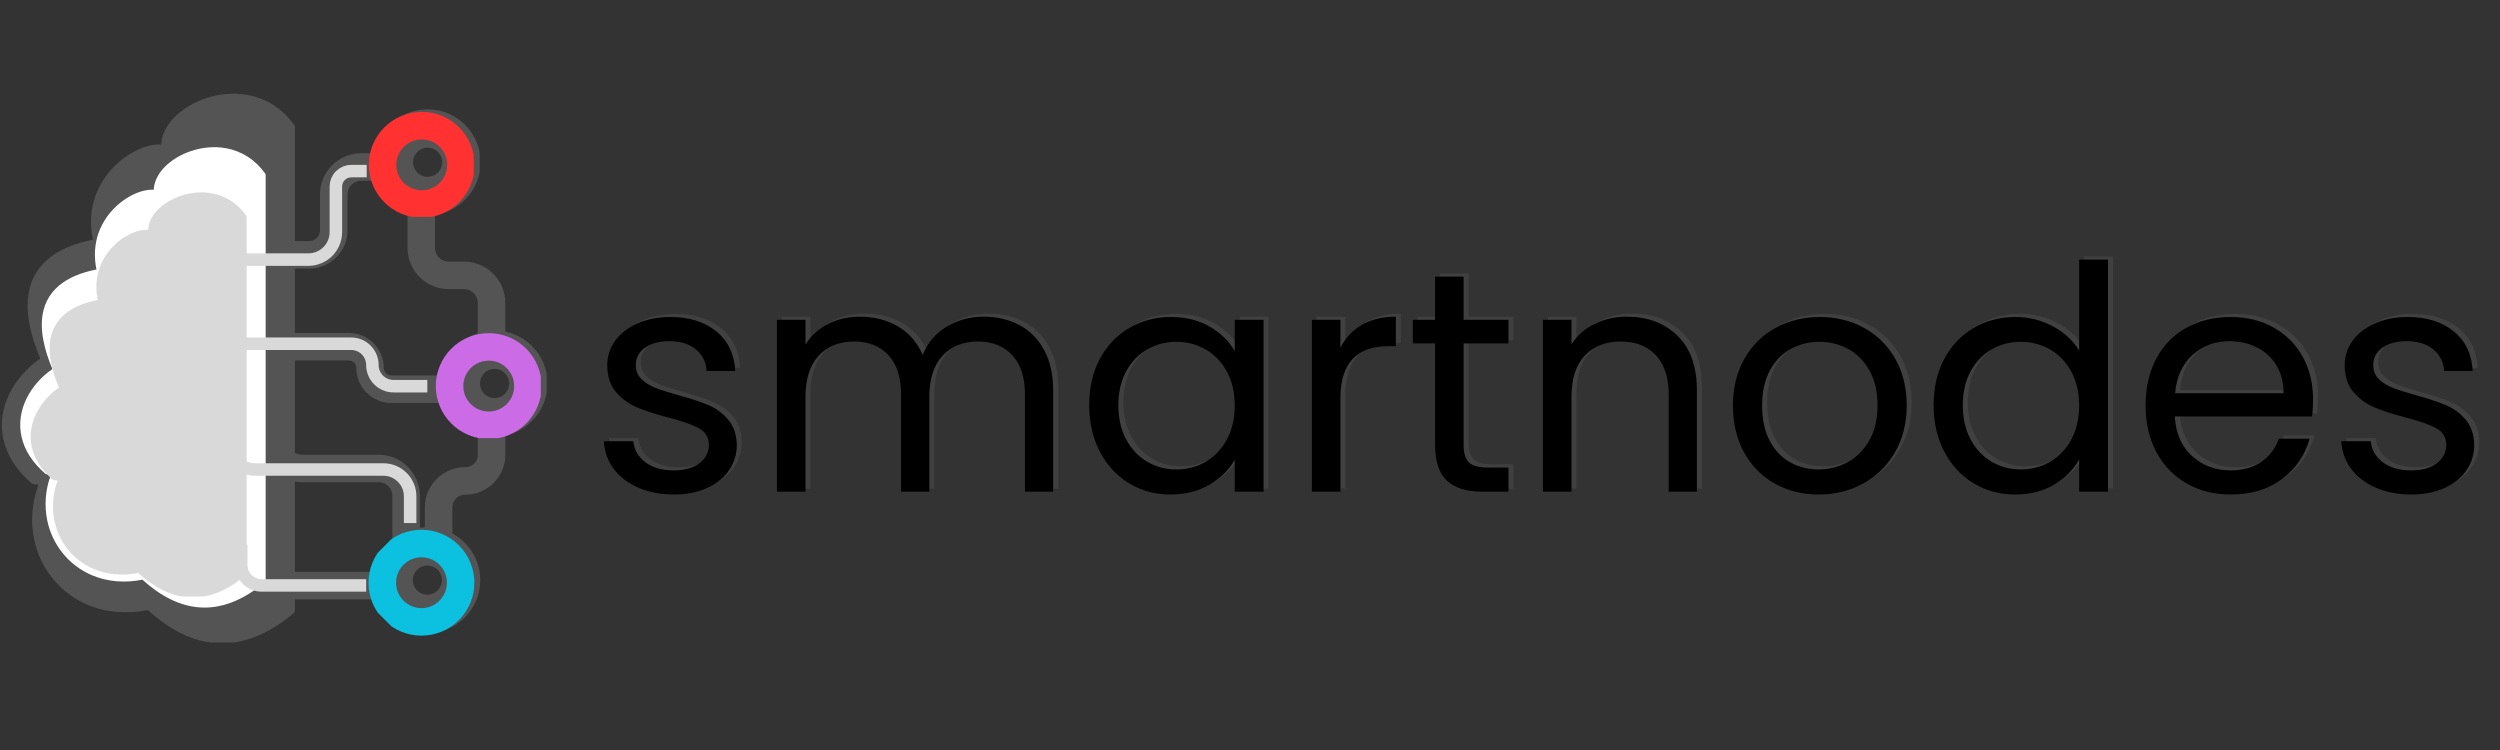 <svg xmlns="http://www.w3.org/2000/svg" xmlns:xlink="http://www.w3.org/1999/xlink" width="1000" zoomAndPan="magnify" viewBox="0 0 750 225" height="300" preserveAspectRatio="xMidYMid meet" version="1.0"><rect x="0" y="0" width="750" height="225" fill="#333333" stroke="none"/><defs><g/><clipPath id="6a6c83e1ee"><path d="M 112.41 32.793 L 143.91 32.793 L 143.91 64.293 L 112.41 64.293 Z M 112.41 32.793 " clip-rule="nonzero"/></clipPath><clipPath id="e9a8b4c740"><path d="M 128.289 32.793 C 119.52 32.793 112.41 39.902 112.41 48.672 C 112.41 57.441 119.52 64.551 128.289 64.551 C 137.062 64.551 144.168 57.441 144.168 48.672 C 144.168 39.902 137.062 32.793 128.289 32.793 Z M 128.289 32.793 " clip-rule="nonzero"/></clipPath><clipPath id="356e79f75e"><path d="M 132.504 99.164 L 164.004 99.164 L 164.004 130.664 L 132.504 130.664 Z M 132.504 99.164 " clip-rule="nonzero"/></clipPath><clipPath id="a1441082b1"><path d="M 148.383 99.164 C 139.613 99.164 132.504 106.273 132.504 115.043 C 132.504 123.812 139.613 130.922 148.383 130.922 C 157.152 130.922 164.262 123.812 164.262 115.043 C 164.262 106.273 157.152 99.164 148.383 99.164 Z M 148.383 99.164 " clip-rule="nonzero"/></clipPath><clipPath id="4c6f93946e"><path d="M 112 158 L 145 158 L 145 190 L 112 190 Z M 112 158 " clip-rule="nonzero"/></clipPath><clipPath id="d3841d30d6"><path d="M 150.656 174.035 L 128.379 196.309 L 106.105 174.035 L 128.379 151.762 Z M 150.656 174.035 " clip-rule="nonzero"/></clipPath><clipPath id="0c942360be"><path d="M 150.656 174.035 L 128.199 196.488 L 105.742 174.035 L 128.199 151.578 Z M 150.656 174.035 " clip-rule="nonzero"/></clipPath><clipPath id="e7441c6aef"><path d="M 139.426 185.262 C 145.629 179.062 145.629 169.008 139.426 162.805 C 133.227 156.605 123.172 156.605 116.969 162.805 C 110.77 169.008 110.77 179.062 116.969 185.262 C 123.172 191.465 133.227 191.465 139.426 185.262 Z M 139.426 185.262 " clip-rule="nonzero"/></clipPath><clipPath id="347f4aa446"><path d="M 110.648 33.57 L 142.148 33.57 L 142.148 65.07 L 110.648 65.07 Z M 110.648 33.57 " clip-rule="nonzero"/></clipPath><clipPath id="39807faabc"><path d="M 126.527 33.57 C 117.758 33.57 110.648 40.68 110.648 49.449 C 110.648 58.219 117.758 65.328 126.527 65.328 C 135.297 65.328 142.406 58.219 142.406 49.449 C 142.406 40.68 135.297 33.57 126.527 33.57 Z M 126.527 33.57 " clip-rule="nonzero"/></clipPath><clipPath id="736bfd3676"><path d="M 130.742 99.945 L 162.242 99.945 L 162.242 131.445 L 130.742 131.445 Z M 130.742 99.945 " clip-rule="nonzero"/></clipPath><clipPath id="3069f1e713"><path d="M 146.621 99.945 C 137.852 99.945 130.742 107.051 130.742 115.824 C 130.742 124.594 137.852 131.703 146.621 131.703 C 155.391 131.703 162.5 124.594 162.5 115.824 C 162.5 107.051 155.391 99.945 146.621 99.945 Z M 146.621 99.945 " clip-rule="nonzero"/></clipPath><clipPath id="be13a1f865"><path d="M 110 158 L 143 158 L 143 191 L 110 191 Z M 110 158 " clip-rule="nonzero"/></clipPath><clipPath id="fac0a17b34"><path d="M 148.891 174.812 L 126.617 197.086 L 104.344 174.812 L 126.617 152.539 Z M 148.891 174.812 " clip-rule="nonzero"/></clipPath><clipPath id="77ec5d0df6"><path d="M 148.891 174.812 L 126.434 197.27 L 103.977 174.812 L 126.434 152.355 Z M 148.891 174.812 " clip-rule="nonzero"/></clipPath><clipPath id="fc57d4a088"><path d="M 137.66 186.039 C 143.863 179.84 143.863 169.785 137.66 163.582 C 131.461 157.383 121.406 157.383 115.207 163.582 C 109.004 169.785 109.004 179.84 115.207 186.039 C 121.406 192.242 131.461 192.242 137.66 186.039 Z M 137.66 186.039 " clip-rule="nonzero"/></clipPath><clipPath id="4500938f85"><path d="M 0 28 L 90 28 L 90 192.73 L 0 192.73 Z M 0 28 " clip-rule="nonzero"/></clipPath><clipPath id="a70c2c6edd"><path d="M 6 44 L 80.598 44 L 80.598 182.59 L 6 182.59 Z M 6 44 " clip-rule="nonzero"/></clipPath><clipPath id="a5737f1873"><path d="M 9 57.434 L 74.785 57.434 L 74.785 178.934 L 9 178.934 Z M 9 57.434 " clip-rule="nonzero"/></clipPath></defs><g clip-path="url(#6a6c83e1ee)"><g clip-path="url(#e9a8b4c740)"><path stroke-linecap="butt" transform="matrix(0.75, 0, 0, 0.75, 112.412, 32.794)" fill="none" stroke-linejoin="miter" d="M 21.169 -0.001 C 9.477 -0.001 -0.003 9.478 -0.003 21.171 C -0.003 32.864 9.477 42.343 21.169 42.343 C 32.867 42.343 42.341 32.864 42.341 21.171 C 42.341 9.478 32.867 -0.001 21.169 -0.001 Z M 21.169 -0.001 " stroke="#545454" stroke-width="54" stroke-opacity="1" stroke-miterlimit="4"/></g></g><g clip-path="url(#356e79f75e)"><g clip-path="url(#a1441082b1)"><path stroke-linecap="butt" transform="matrix(0.75, 0, 0, 0.75, 132.505, 99.166)" fill="none" stroke-linejoin="miter" d="M 21.17 -0.002 C 9.477 -0.002 -0.002 9.477 -0.002 21.17 C -0.002 32.862 9.477 42.341 21.17 42.341 C 32.863 42.341 42.342 32.862 42.342 21.17 C 42.342 9.477 32.863 -0.002 21.17 -0.002 Z M 21.17 -0.002 " stroke="#545454" stroke-width="54" stroke-opacity="1" stroke-miterlimit="4"/></g></g><g clip-path="url(#4c6f93946e)"><g clip-path="url(#d3841d30d6)"><g clip-path="url(#0c942360be)"><g clip-path="url(#e7441c6aef)"><path stroke-linecap="butt" transform="matrix(-0.53, 0.53, -0.53, -0.53, 150.655, 174.034)" fill="none" stroke-linejoin="miter" d="M 21.172 0.001 C 9.479 -0.003 -0 9.477 -0 21.174 C -0 32.863 9.479 42.343 21.172 42.346 C 32.865 42.343 42.345 32.863 42.345 21.174 C 42.345 9.477 32.865 -0.003 21.172 0.001 Z M 21.172 0.001 " stroke="#545454" stroke-width="54" stroke-opacity="1" stroke-miterlimit="4"/></g></g></g></g><path stroke-linecap="butt" transform="matrix(0.75, 0, 0, 0.75, 72.31, 171.448)" fill="none" stroke-linejoin="miter" d="M 60.508 5.658 L 5.576 5.658 C 5.555 5.658 5.54 5.648 5.524 5.632 C 5.508 5.622 5.498 5.601 5.498 5.58 C 5.498 5.559 5.508 5.539 5.524 5.523 C 5.54 5.507 5.555 5.502 5.576 5.502 L 20.941 5.502 " stroke="#545454" stroke-width="11" stroke-opacity="1" stroke-miterlimit="4"/><path stroke-linecap="butt" transform="matrix(0.75, 0, 0, 0.75, 85.334, 45.972)" fill="none" stroke-linejoin="miter" d="M 41.649 5.5 L 30.685 5.5 C 27.774 5.5 24.987 6.657 22.93 8.709 C 20.873 10.766 19.722 13.558 19.722 16.464 L 19.722 30.776 C 19.722 36.224 15.305 40.636 9.862 40.636 L -0.002 40.636 " stroke="#545454" stroke-width="11" stroke-opacity="1" stroke-miterlimit="4"/><path stroke-linecap="butt" transform="matrix(0.75, 0, 0, 0.75, 84.027, 99.884)" fill="none" stroke-linejoin="miter" d="M 67.97 22.499 L 44.475 22.499 C 42.22 22.499 40.058 21.603 38.464 20.009 C 36.871 18.415 35.975 16.254 35.975 13.999 C 35.975 11.743 35.079 9.582 33.485 7.988 C 31.891 6.395 29.73 5.499 27.48 5.499 L 0.001 5.499 " stroke="#545454" stroke-width="11" stroke-opacity="1" stroke-miterlimit="4"/><path stroke-linecap="butt" transform="matrix(0.75, 0, 0, 0.75, 122.249, 63.9)" fill="none" stroke-linejoin="miter" d="M 33.616 55.394 L 33.616 35.946 C 33.616 29.873 28.689 24.946 22.616 24.946 L 16.502 24.946 C 10.423 24.946 5.502 20.024 5.502 13.946 L 5.502 -0.002 " stroke="#545454" stroke-width="11" stroke-opacity="1" stroke-miterlimit="4"/><path stroke-linecap="butt" transform="matrix(0.75, 0, 0, 0.75, 78.247, 123.713)" fill="none" stroke-linejoin="miter" d="M 5.498 0.002 L 5.498 11.439 C 5.498 17.512 10.425 22.439 16.498 22.439 L 47.113 22.439 C 53.186 22.439 58.113 27.361 58.113 33.439 L 58.113 56.809 " stroke="#545454" stroke-width="11" stroke-opacity="1" stroke-miterlimit="4"/><path stroke-linecap="butt" transform="matrix(0.75, 0, 0, 0.75, 127.455, 128.572)" fill="none" stroke-linejoin="miter" d="M 5.502 49.149 L 5.502 31.534 C 5.502 25.685 10.247 20.94 16.096 20.94 L 16.226 20.94 C 19.002 20.94 21.664 19.836 23.627 17.873 C 25.591 15.909 26.695 13.248 26.695 10.472 L 26.695 -0.002 " stroke="#545454" stroke-width="11" stroke-opacity="1" stroke-miterlimit="4"/><g clip-path="url(#347f4aa446)"><g clip-path="url(#39807faabc)"><path stroke-linecap="butt" transform="matrix(0.75, 0, 0, 0.75, 110.647, 33.571)" fill="none" stroke-linejoin="miter" d="M 21.174 -0.001 C 9.481 -0.001 0.002 9.478 0.002 21.17 C 0.002 32.863 9.481 42.342 21.174 42.342 C 32.866 42.342 42.345 32.863 42.345 21.17 C 42.345 9.478 32.866 -0.001 21.174 -0.001 Z M 21.174 -0.001 " stroke="#ff3131" stroke-width="22" stroke-opacity="1" stroke-miterlimit="4"/></g></g><g clip-path="url(#736bfd3676)"><g clip-path="url(#3069f1e713)"><path stroke-linecap="butt" transform="matrix(0.75, 0, 0, 0.75, 130.74, 99.943)" fill="none" stroke-linejoin="miter" d="M 21.174 0.002 C 9.481 0.002 0.002 9.476 0.002 21.174 C 0.002 32.867 9.481 42.346 21.174 42.346 C 32.867 42.346 42.346 32.867 42.346 21.174 C 42.346 9.476 32.867 0.002 21.174 0.002 Z M 21.174 0.002 " stroke="#cb6ce6" stroke-width="22" stroke-opacity="1" stroke-miterlimit="4"/></g></g><g clip-path="url(#be13a1f865)"><g clip-path="url(#fac0a17b34)"><g clip-path="url(#77ec5d0df6)"><g clip-path="url(#fc57d4a088)"><path stroke-linecap="butt" transform="matrix(-0.53, 0.53, -0.53, -0.53, 148.89, 174.812)" fill="none" stroke-linejoin="miter" d="M 21.173 0.002 C 9.48 -0.002 -0 9.478 -0 21.175 C -0 32.864 9.48 42.344 21.169 42.344 C 32.866 42.344 42.345 32.864 42.342 21.171 C 42.345 9.478 32.866 -0.002 21.173 0.002 Z M 21.173 0.002 " stroke="#0cc0df" stroke-width="22" stroke-opacity="1" stroke-miterlimit="4"/></g></g></g></g><g clip-path="url(#4500938f85)"><path fill="#545454" d="M 74.234 28.477 C 80.051 29.527 84.82 32.699 88.242 37.492 L 88.266 37.512 C 88.402 37.672 88.469 37.879 88.469 38.082 C 88.469 41.211 88.469 44.359 88.469 47.484 C 88.469 60.809 88.469 74.109 88.469 87.434 C 88.469 119.285 88.469 151.156 88.469 183.008 L 88.469 183.238 C 88.469 183.488 88.355 183.738 88.152 183.898 C 84.523 186.953 80.438 189.625 75.969 191.266 L 75.969 191.289 C 75.922 191.289 75.898 191.312 75.852 191.312 C 72.797 192.43 69.602 193.023 66.34 193 C 57.898 192.91 50.527 188.598 44.414 183.098 L 44.324 183.031 L 44.23 183.031 C 38.16 184.219 31.887 183.828 26.16 181.387 C 22.102 179.629 18.52 176.938 15.758 173.492 C 12.996 170.094 11.125 166.055 10.234 161.766 C 9.117 156.383 9.598 150.816 11.445 145.66 L 11.559 145.387 L 11.262 145.363 C 10.922 145.34 10.578 145.293 10.234 145.27 L 10.031 145.25 C 9.848 145.227 9.664 145.156 9.527 145.043 C 7.406 143.195 5.488 141.121 3.961 138.746 C 1.223 134.48 0.039 129.688 0.766 124.645 C 1.43 120.105 3.621 115.906 6.609 112.461 C 8.16 110.66 9.961 109.039 11.945 107.672 L 12.082 107.578 L 12.016 107.418 C 10.625 104.09 9.461 100.598 8.797 97.039 C 7.953 92.43 8 87.48 10.098 83.191 C 12.199 78.902 15.895 76.07 20.207 74.199 C 22.578 73.176 25.113 72.469 27.668 71.941 L 27.871 71.898 L 27.828 71.691 C 27.074 67.926 27.121 64.094 28.121 60.398 C 29.332 55.992 31.82 52.117 35.172 49.059 C 37.82 46.641 41.309 44.539 44.824 43.695 C 45.898 43.445 47.059 43.285 48.156 43.352 L 48.383 43.379 L 48.383 43.172 C 48.566 40.273 50.027 37.672 51.941 35.574 C 53.266 34.137 54.816 32.926 56.48 31.926 C 56.504 31.902 56.504 31.902 56.527 31.879 L 56.551 31.879 C 58.172 30.898 59.906 30.098 61.707 29.504 C 65.699 28.16 70.059 27.727 74.234 28.477 Z M 157.043 159.211 C 159.418 159.211 161.355 161.129 161.355 163.523 C 161.355 165.895 159.418 167.836 157.043 167.836 C 154.672 167.836 152.734 165.895 152.734 163.523 C 152.734 161.129 154.672 159.211 157.043 159.211 Z M 116.273 140.707 C 118.645 140.707 120.586 142.648 120.586 145.02 C 120.586 147.395 118.645 149.332 116.273 149.332 C 113.902 149.332 111.961 147.395 111.961 145.02 C 111.961 142.648 113.902 140.707 116.273 140.707 Z M 125.148 165.461 C 127.547 165.461 129.461 167.379 129.461 169.773 C 129.461 172.148 127.547 174.062 125.148 174.062 C 122.777 174.062 120.859 172.148 120.859 169.773 C 120.859 167.379 122.777 165.461 125.148 165.461 Z M 155.883 142.168 C 158.254 142.168 160.195 144.082 160.195 146.457 C 160.195 148.852 158.254 150.77 155.883 150.77 C 153.508 150.77 151.57 148.852 151.57 146.457 C 151.57 144.082 153.508 142.168 155.883 142.168 Z M 153.371 103.586 C 155.746 103.586 157.684 105.527 157.684 107.898 C 157.684 110.273 155.746 112.211 153.371 112.211 C 150.977 112.211 149.059 110.273 149.059 107.898 C 149.059 105.527 150.977 103.586 153.371 103.586 Z M 128.824 123.391 C 131.195 123.391 133.113 125.332 133.113 127.703 C 133.113 130.078 131.195 132.016 128.824 132.016 C 126.426 132.016 124.512 130.078 124.512 127.703 C 124.512 125.332 126.426 123.391 128.824 123.391 Z M 114.082 81.91 C 116.457 81.91 118.375 83.828 118.375 86.199 C 118.375 88.598 116.457 90.512 114.082 90.512 C 111.688 90.512 109.77 88.598 109.77 86.199 C 109.77 83.828 111.688 81.91 114.082 81.91 Z M 134.277 81.273 C 136.648 81.273 138.586 83.215 138.586 85.586 C 138.586 87.957 136.648 89.898 134.277 89.898 C 131.902 89.898 129.961 87.957 129.961 85.586 C 129.961 83.215 131.902 81.273 134.277 81.273 Z M 141.164 63.09 C 143.539 63.09 145.453 65.004 145.453 67.402 C 145.453 69.773 143.539 71.715 141.164 71.715 C 138.77 71.715 136.855 69.773 136.855 67.402 C 136.855 65.004 138.77 63.09 141.164 63.09 Z M 120.633 52.301 C 123.004 52.301 124.945 54.215 124.945 56.609 C 124.945 58.984 123.004 60.898 120.633 60.898 C 118.258 60.898 116.32 58.984 116.32 56.609 C 116.32 54.215 118.258 52.301 120.633 52.301 Z M 135.484 66.012 C 135.621 65.438 135.848 64.891 136.168 64.391 C 132.816 62.453 129.484 60.488 126.129 58.527 C 125.949 59.074 125.672 59.598 125.332 60.055 C 128.711 62.039 132.109 64.023 135.484 66.012 Z M 119.902 86.199 C 122.754 86.062 125.605 85.906 128.457 85.77 C 128.457 85.699 128.457 85.652 128.457 85.586 C 128.457 85.062 128.527 84.535 128.664 84.012 C 125.652 84.172 122.641 84.332 119.625 84.469 C 119.809 85.039 119.902 85.609 119.902 86.199 Z M 121.84 164.984 C 122.32 164.641 122.844 164.391 123.414 164.207 C 121.887 159.555 120.336 154.922 118.809 150.266 C 118.281 150.52 117.734 150.699 117.141 150.793 C 118.715 155.516 120.266 160.238 121.84 164.984 Z M 125.992 132.812 C 125.492 132.516 125.012 132.176 124.625 131.742 C 122.777 134.48 120.93 137.195 119.082 139.934 C 119.605 140.207 120.062 140.57 120.473 140.98 C 122.32 138.266 124.168 135.527 125.992 132.812 Z M 151.684 150.496 C 151.273 150.086 150.93 149.605 150.68 149.082 C 143.539 154.602 136.398 160.121 129.254 165.621 C 129.668 166.031 130.031 166.512 130.305 167.016 C 137.426 161.516 144.543 156.016 151.684 150.496 Z M 154.992 140.707 C 153.328 136.441 151.66 132.199 149.996 127.93 L 149.973 127.883 L 149.996 127.816 C 151.113 123.117 152.207 118.418 153.328 113.719 C 152.734 113.719 152.164 113.625 151.59 113.441 C 150.473 118.211 149.355 122.98 148.238 127.746 C 148.195 127.906 148.195 128.09 148.262 128.25 C 149.949 132.586 151.637 136.898 153.328 141.234 C 153.852 140.98 154.422 140.801 154.992 140.707 Z M 133.797 130.715 C 133.5 131.219 133.113 131.672 132.68 132.062 C 138.703 135.918 144.75 139.773 150.793 143.629 C 151.09 143.102 151.434 142.648 151.867 142.258 C 145.844 138.402 139.82 134.57 133.797 130.715 Z M 140.23 73.152 C 139.637 73.059 139.09 72.879 138.566 72.605 C 137.492 75.023 136.441 77.441 135.395 79.859 C 135.965 79.973 136.512 80.176 137.035 80.453 C 138.086 78.012 139.156 75.594 140.23 73.152 Z M 151.637 165.234 C 151.453 164.688 151.363 164.094 151.363 163.523 L 130.738 168.109 C 130.898 168.633 130.988 169.203 130.988 169.773 C 130.988 169.773 130.988 169.797 130.988 169.82 Z M 143.016 72.922 C 148.535 82.367 154.035 91.836 159.555 101.281 L 159.648 101.441 L 159.512 101.555 C 158.758 102.219 158.004 102.902 157.273 103.562 C 157.707 103.953 158.07 104.41 158.367 104.91 C 159.031 104.316 159.691 103.723 160.332 103.152 L 160.535 102.973 L 160.672 103.199 C 161.176 104.043 161.652 104.887 162.156 105.754 C 166.672 115.293 171.191 124.805 175.707 134.344 L 175.754 134.457 L 175.688 134.547 C 173.496 137.672 171.328 140.801 169.16 143.922 L 169.094 144.016 L 169 144.016 C 166.469 144.219 163.938 144.449 161.426 144.656 C 161.609 145.227 161.699 145.797 161.699 146.391 C 163.594 146.23 165.465 146.07 167.336 145.91 L 167.812 145.863 L 159.168 158.254 C 159.715 158.48 160.219 158.777 160.672 159.141 L 170.051 145.684 L 170.164 145.66 C 170.598 145.637 171.008 145.59 171.441 145.543 L 171.602 145.543 L 171.668 145.684 C 173.562 150.699 174.133 156.152 173.039 161.426 C 172.195 165.438 170.438 169.203 167.859 172.398 C 167.016 173.473 166.078 174.453 165.078 175.363 L 164.871 175.547 L 160.535 167.996 C 160.078 168.359 159.578 168.633 159.031 168.84 L 163.504 176.641 L 163.367 176.758 C 161.746 177.965 159.965 178.992 158.117 179.789 C 152.551 182.164 146.414 182.461 140.551 181.227 C 140.273 181.184 139.98 181.25 139.773 181.434 C 133.934 186.816 126.77 191.176 118.602 191.266 C 116.047 191.289 113.512 190.902 111.074 190.148 L 110.777 190.059 L 110.957 189.805 C 114.723 184.809 118.488 179.812 122.254 174.816 C 121.75 174.52 121.293 174.156 120.906 173.746 C 116.984 178.922 113.059 184.125 109.156 189.305 L 109.043 189.441 L 108.879 189.371 C 105.051 187.844 101.488 185.539 98.316 182.895 L 98.227 182.824 L 98.227 182.734 C 98.227 171.258 98.227 159.781 98.227 148.328 L 98.227 148.121 L 98.434 148.102 C 102.539 147.711 106.648 147.324 110.777 146.938 C 110.57 146.391 110.48 145.82 110.457 145.227 C 106.465 145.613 102.469 145.98 98.477 146.367 L 98.227 146.391 L 98.227 146.137 C 98.227 141.965 98.227 137.809 98.227 133.633 L 98.227 133.043 L 98.613 133.496 C 98.797 133.703 99.047 133.816 99.32 133.793 C 106.512 133.359 113.672 132.949 120.836 132.516 C 121.18 132.496 121.477 132.266 121.59 131.945 C 122.07 130.668 122.527 129.391 123.004 128.113 C 122.98 127.977 122.98 127.84 122.98 127.703 C 122.98 126.176 123.574 124.738 124.625 123.641 C 124.715 123.438 124.785 123.207 124.875 122.98 L 125.082 122.434 L 125.285 122.98 C 125.285 123.004 125.285 123.023 125.309 123.047 C 125.766 122.707 126.289 122.41 126.84 122.227 C 126.562 121.473 126.289 120.746 126.016 119.992 L 125.992 119.922 L 126.016 119.855 C 126.816 117.617 127.637 115.406 128.438 113.191 L 128.457 113.145 L 128.48 113.125 C 132.086 108.973 135.691 104.797 139.293 100.645 L 139.41 100.508 L 139.57 100.598 C 139.727 100.688 139.887 100.781 140.07 100.895 L 140.137 100.918 L 140.16 100.984 C 141.074 103.223 142.012 105.438 142.945 107.648 L 142.992 107.762 L 142.898 107.875 C 139.09 112.734 135.258 117.617 131.422 122.5 C 131.949 122.75 132.43 123.094 132.863 123.504 C 136.785 118.484 140.73 113.465 144.68 108.445 C 144.859 108.195 144.906 107.832 144.77 107.535 C 144.133 106.004 143.492 104.477 142.855 102.949 L 142.605 102.355 L 143.176 102.695 C 144.793 103.633 146.414 104.57 148.055 105.504 C 148.285 104.98 148.605 104.477 148.992 104.043 C 146.527 102.629 144.043 101.191 141.574 99.754 L 141.508 99.707 L 141.484 99.641 C 140.184 96.559 138.906 93.457 137.605 90.375 C 137.129 90.695 136.602 90.969 136.055 91.152 C 137.035 93.527 138.039 95.922 139.02 98.293 L 139.113 98.5 L 138.906 98.59 C 138.77 98.637 138.633 98.727 138.543 98.844 L 138.543 98.863 C 134.707 103.289 130.875 107.715 127.043 112.141 C 126.977 112.211 126.93 112.301 126.883 112.414 C 126.336 113.898 125.812 115.383 125.262 116.863 L 125.059 117.414 L 124.852 116.863 C 122.961 111.777 121.066 106.691 119.172 101.602 L 119.125 101.465 L 119.238 101.375 C 122.938 97.539 126.633 93.707 130.352 89.898 C 129.918 89.488 129.551 89.031 129.254 88.527 C 125.355 92.543 121.477 96.535 117.598 100.551 L 117.574 100.574 L 117.551 100.574 C 111.895 104.203 106.234 107.832 100.602 111.457 L 99.848 111.938 L 100.281 111.16 C 104.02 104.594 107.766 98.02 111.484 91.426 C 110.957 91.176 110.48 90.832 110.066 90.422 C 106.258 97.129 102.449 103.84 98.637 110.547 L 98.227 111.277 L 98.227 110.453 C 98.227 103.109 98.227 95.738 98.227 88.391 L 98.227 88.211 L 98.434 88.188 C 101.719 87.82 105.027 87.457 108.312 87.113 C 108.266 86.816 108.242 86.496 108.242 86.199 C 108.242 85.926 108.266 85.633 108.312 85.355 C 106.145 85.586 103.977 85.836 101.809 86.062 L 100.898 86.156 L 101.672 85.676 C 106.691 82.414 111.734 79.152 116.754 75.91 L 116.754 75.887 C 116.984 75.773 117.141 75.57 117.188 75.316 C 118.121 71.008 119.059 66.695 119.992 62.383 C 119.398 62.312 118.828 62.176 118.305 61.949 C 117.395 66.125 116.48 70.32 115.59 74.52 L 115.566 74.609 L 115.5 74.656 C 109.84 78.309 104.203 81.957 98.57 85.609 L 98.227 85.836 L 98.227 85.426 C 98.227 73.312 98.227 61.172 98.227 49.059 L 98.227 48.738 L 98.523 48.852 C 104.02 50.93 109.52 53.004 115.02 55.082 C 115.156 54.512 115.406 53.988 115.703 53.484 C 109.93 51.293 104.16 49.125 98.363 46.938 L 98.227 46.891 L 98.227 46.73 C 98.227 43.969 98.227 41.188 98.227 38.426 L 98.227 38.355 L 98.273 38.289 C 101.422 33.977 105.781 31.125 111.051 30.191 C 114.926 29.484 118.988 29.895 122.707 31.148 C 124.121 31.629 125.516 32.219 126.816 32.949 L 126.977 33.043 L 126.906 33.199 C 125.035 39.066 123.141 44.93 121.25 50.816 C 121.84 50.859 122.414 51.02 122.938 51.25 C 124.578 46.117 126.223 41.004 127.887 35.871 L 128.07 35.277 L 128.297 35.871 C 131.605 44.699 134.914 53.531 138.199 62.359 C 138.703 62.062 139.25 61.859 139.82 61.723 C 136.578 53.051 133.34 44.379 130.078 35.734 L 129.781 34.914 L 130.441 35.484 C 130.875 35.895 131.332 36.305 131.719 36.762 C 133.637 38.812 135.051 41.484 134.824 44.359 C 134.801 44.836 135.164 45.246 135.621 45.293 C 135.758 45.293 135.871 45.27 135.984 45.246 L 135.984 45.227 L 136.008 45.227 C 137.172 44.93 138.566 45.109 139.727 45.387 C 142.832 46.117 145.887 47.941 148.285 50.039 L 148.398 50.129 L 148.332 50.289 C 148.309 50.336 148.285 50.383 148.262 50.449 C 146.594 54.281 144.906 58.117 143.219 61.949 C 143.789 62.176 144.336 62.473 144.793 62.863 C 146.414 59.141 148.012 55.422 149.609 51.727 L 149.746 51.41 L 149.973 51.66 C 152.414 54.258 154.219 57.387 155.176 60.852 C 156.199 64.641 156.109 68.566 155.199 72.375 C 155.082 72.832 155.379 73.312 155.859 73.426 C 155.883 73.426 155.926 73.449 155.949 73.449 L 155.973 73.449 C 158.734 73.949 161.492 74.703 164.074 75.82 C 167.973 77.488 171.395 80.039 173.312 83.945 C 173.953 85.266 174.41 86.68 174.66 88.141 L 174.707 88.391 L 174.453 88.391 C 174.25 88.414 174.066 88.484 173.906 88.621 C 169.664 92.43 165.418 96.238 161.152 100.074 L 160.969 100.258 L 160.832 100.027 C 155.402 90.719 149.973 81.434 144.566 72.125 C 144.086 72.469 143.562 72.742 143.016 72.922 Z M 171.965 142.941 C 173.793 140.297 175.641 137.672 177.465 135.027 C 177.648 134.754 177.668 134.41 177.512 134.113 C 172.926 124.395 168.316 114.699 163.707 104.98 C 163.707 104.957 163.684 104.934 163.664 104.887 C 163.09 103.906 162.52 102.926 161.949 101.945 L 161.859 101.785 L 161.996 101.668 C 166.172 97.906 170.371 94.141 174.547 90.375 L 174.887 90.059 L 174.91 90.512 C 175.023 92.59 174.82 94.691 174.453 96.719 C 173.77 100.438 172.492 104.113 170.984 107.555 C 170.824 107.969 170.984 108.445 171.352 108.652 L 171.375 108.676 C 173.473 110.02 175.41 111.688 177.055 113.582 C 179.816 116.773 181.848 120.676 182.461 124.898 C 183.145 129.504 182.027 133.906 179.543 137.809 C 178.172 139.934 176.461 141.828 174.566 143.492 L 174.523 143.535 L 174.43 143.559 C 173.906 143.605 173.383 143.648 172.855 143.672 L 172.742 143.695 L 172.672 143.605 C 172.535 143.422 172.332 143.309 172.102 143.285 L 171.762 143.242 Z M 98.34 114.973 C 104.707 110.887 111.094 106.805 117.461 102.719 L 117.691 102.559 L 117.781 102.812 C 119.902 108.492 122 114.172 124.121 119.855 L 124.145 119.922 L 124.121 119.992 C 122.824 123.551 121.523 127.133 120.223 130.691 L 120.176 130.828 L 120.016 130.828 C 113.102 131.238 106.168 131.652 99.23 132.062 C 98.98 132.082 98.773 132.199 98.613 132.379 L 98.227 132.836 L 98.227 132.242 C 98.227 126.539 98.227 120.859 98.227 115.156 L 98.227 115.043 Z M 174.727 145.27 L 174.934 145.246 C 175.117 145.227 175.297 145.156 175.434 145.043 C 177.555 143.195 179.473 141.121 181.004 138.746 C 183.738 134.48 184.926 129.688 184.195 124.645 C 183.535 120.105 181.344 115.906 178.355 112.461 C 176.805 110.66 175 109.039 173.016 107.672 L 172.879 107.578 L 172.945 107.418 C 174.34 104.09 175.504 100.598 176.164 97.039 C 177.008 92.43 176.961 87.48 174.863 83.191 C 172.766 78.902 169.07 76.07 164.758 74.199 C 162.383 73.176 159.852 72.469 157.297 71.941 L 157.09 71.895 L 157.137 71.691 C 157.891 67.926 157.844 64.094 156.84 60.398 C 155.633 55.992 153.145 52.117 149.789 49.059 C 147.145 46.641 143.652 44.539 140.137 43.695 C 139.066 43.445 137.902 43.285 136.809 43.352 L 136.578 43.379 L 136.578 43.172 C 136.398 40.273 134.938 37.672 133.02 35.574 C 131.699 34.137 130.145 32.926 128.48 31.926 C 128.457 31.902 128.457 31.902 128.438 31.879 L 128.41 31.879 C 126.793 30.898 125.059 30.098 123.258 29.504 C 119.262 28.16 114.906 27.727 110.73 28.477 C 104.91 29.527 100.145 32.699 96.723 37.492 L 96.699 37.512 C 96.562 37.672 96.492 37.879 96.492 38.082 C 96.492 41.211 96.492 44.359 96.492 47.484 C 96.492 60.809 96.492 74.109 96.492 87.434 C 96.492 119.285 96.492 151.156 96.492 183.008 L 96.492 183.238 C 96.492 183.488 96.609 183.738 96.812 183.898 C 100.441 186.953 104.523 189.625 108.996 191.266 L 108.996 191.289 C 109.043 191.289 109.062 191.312 109.109 191.312 C 112.168 192.43 115.359 193.023 118.625 193 C 127.066 192.91 134.434 188.598 140.551 183.098 L 140.641 183.031 L 140.73 183.031 C 146.801 184.219 153.074 183.828 158.805 181.387 C 162.863 179.629 166.445 176.938 169.207 173.492 C 171.965 170.094 173.836 166.055 174.727 161.766 C 175.844 156.383 175.367 150.816 173.52 145.66 L 173.402 145.387 L 173.699 145.363 C 174.043 145.34 174.387 145.293 174.727 145.27 " fill-opacity="1" fill-rule="evenodd"/></g><g clip-path="url(#a70c2c6edd)"><path fill="#ffffff" d="M 67.781 44.461 C 72.652 45.344 76.648 48 79.516 52.012 L 79.531 52.031 C 79.648 52.164 79.703 52.336 79.703 52.508 C 79.703 55.129 79.703 57.766 79.703 60.383 C 79.703 71.543 79.703 82.688 79.703 93.848 C 79.703 120.527 79.703 147.223 79.703 173.902 L 79.703 174.098 C 79.703 174.305 79.609 174.516 79.438 174.648 C 76.398 177.211 72.977 179.445 69.23 180.82 L 69.23 180.84 C 69.195 180.84 69.176 180.859 69.137 180.859 C 66.574 181.797 63.898 182.293 61.168 182.273 C 54.098 182.199 47.922 178.586 42.801 173.98 L 42.727 173.922 L 42.648 173.922 C 37.566 174.918 32.309 174.594 27.512 172.547 C 24.109 171.074 21.109 168.82 18.797 165.934 C 16.484 163.086 14.918 159.703 14.172 156.109 C 13.234 151.602 13.637 146.938 15.188 142.621 L 15.281 142.391 L 15.031 142.371 C 14.746 142.352 14.461 142.312 14.172 142.293 L 14 142.277 C 13.848 142.258 13.695 142.199 13.578 142.102 C 11.801 140.555 10.199 138.816 8.918 136.828 C 6.625 133.254 5.629 129.242 6.242 125.016 C 6.797 121.215 8.629 117.699 11.133 114.812 C 12.434 113.301 13.941 111.945 15.605 110.801 L 15.719 110.723 L 15.664 110.59 C 14.496 107.797 13.523 104.875 12.969 101.895 C 12.262 98.031 12.301 93.887 14.059 90.293 C 15.816 86.699 18.914 84.328 22.523 82.762 C 24.512 81.902 26.633 81.309 28.773 80.871 L 28.945 80.832 L 28.906 80.66 C 28.277 77.508 28.316 74.297 29.156 71.199 C 30.168 67.512 32.254 64.262 35.062 61.703 C 37.277 59.676 40.203 57.918 43.145 57.211 C 44.043 57 45.02 56.867 45.934 56.922 L 46.125 56.941 L 46.125 56.773 C 46.281 54.344 47.504 52.164 49.109 50.406 C 50.215 49.203 51.516 48.191 52.91 47.348 C 52.93 47.332 52.93 47.332 52.949 47.312 L 52.969 47.312 C 54.324 46.488 55.777 45.82 57.289 45.324 C 60.633 44.195 64.281 43.832 67.781 44.461 Z M 137.145 153.973 C 139.133 153.973 140.758 155.578 140.758 157.582 C 140.758 159.57 139.133 161.195 137.145 161.195 C 135.16 161.195 133.535 159.57 133.535 157.582 C 133.535 155.578 135.16 153.973 137.145 153.973 Z M 102.996 138.473 C 104.98 138.473 106.605 140.098 106.605 142.082 C 106.605 144.07 104.98 145.695 102.996 145.695 C 101.008 145.695 99.383 144.07 99.383 142.082 C 99.383 140.098 101.008 138.473 102.996 138.473 Z M 110.43 159.207 C 112.438 159.207 114.043 160.812 114.043 162.82 C 114.043 164.809 112.438 166.414 110.43 166.414 C 108.441 166.414 106.836 164.809 106.836 162.82 C 106.836 160.812 108.441 159.207 110.43 159.207 Z M 136.172 139.695 C 138.16 139.695 139.785 141.301 139.785 143.289 C 139.785 145.293 138.16 146.898 136.172 146.898 C 134.184 146.898 132.562 145.293 132.562 143.289 C 132.562 141.301 134.184 139.695 136.172 139.695 Z M 134.07 107.379 C 136.059 107.379 137.684 109 137.684 110.988 C 137.684 112.977 136.059 114.602 134.07 114.602 C 132.062 114.602 130.457 112.977 130.457 110.988 C 130.457 109 132.062 107.379 134.07 107.379 Z M 113.508 123.965 C 115.496 123.965 117.098 125.59 117.098 127.578 C 117.098 129.566 115.496 131.191 113.508 131.191 C 111.5 131.191 109.895 129.566 109.895 127.578 C 109.895 125.59 111.5 123.965 113.508 123.965 Z M 101.16 89.223 C 103.148 89.223 104.754 90.828 104.754 92.812 C 104.754 94.82 103.148 96.426 101.16 96.426 C 99.152 96.426 97.547 94.82 97.547 92.812 C 97.547 90.828 99.152 89.223 101.16 89.223 Z M 118.074 88.688 C 120.062 88.688 121.688 90.312 121.688 92.301 C 121.688 94.285 120.062 95.91 118.074 95.91 C 116.086 95.91 114.461 94.285 114.461 92.301 C 114.461 90.312 116.086 88.688 118.074 88.688 Z M 123.844 73.453 C 125.832 73.453 127.438 75.059 127.438 77.066 C 127.438 79.055 125.832 80.68 123.844 80.68 C 121.84 80.68 120.234 79.055 120.234 77.066 C 120.234 75.059 121.84 73.453 123.844 73.453 Z M 106.645 64.418 C 108.633 64.418 110.258 66.023 110.258 68.027 C 110.258 70.016 108.633 71.621 106.645 71.621 C 104.656 71.621 103.035 70.016 103.035 68.027 C 103.035 66.023 104.656 64.418 106.645 64.418 Z M 119.086 75.902 C 119.203 75.422 119.391 74.965 119.66 74.543 C 116.852 72.922 114.062 71.277 111.25 69.633 C 111.098 70.094 110.867 70.531 110.582 70.914 C 113.41 72.578 116.258 74.238 119.086 75.902 Z M 106.035 92.812 C 108.422 92.699 110.812 92.566 113.203 92.453 C 113.203 92.395 113.203 92.355 113.203 92.301 C 113.203 91.859 113.258 91.422 113.371 90.98 C 110.852 91.113 108.328 91.246 105.805 91.363 C 105.957 91.84 106.035 92.316 106.035 92.812 Z M 107.656 158.805 C 108.059 158.52 108.5 158.309 108.977 158.156 C 107.695 154.258 106.398 150.379 105.117 146.48 C 104.68 146.691 104.219 146.844 103.719 146.918 C 105.039 150.875 106.34 154.832 107.656 158.805 Z M 111.137 131.859 C 110.719 131.609 110.316 131.324 109.992 130.961 C 108.441 133.254 106.895 135.527 105.344 137.824 C 105.785 138.051 106.168 138.355 106.512 138.699 C 108.059 136.426 109.609 134.133 111.137 131.859 Z M 132.656 146.672 C 132.312 146.328 132.023 145.926 131.816 145.484 C 125.832 150.109 119.852 154.734 113.871 159.34 C 114.215 159.684 114.52 160.086 114.75 160.508 C 120.711 155.902 126.672 151.297 132.656 146.672 Z M 135.426 138.473 C 134.031 134.898 132.637 131.344 131.242 127.77 L 131.223 127.73 L 131.242 127.676 C 132.18 123.738 133.094 119.801 134.031 115.863 C 133.535 115.863 133.059 115.785 132.578 115.633 C 131.645 119.629 130.707 123.621 129.77 127.617 C 129.734 127.75 129.734 127.902 129.789 128.039 C 131.203 131.668 132.617 135.281 134.031 138.91 C 134.473 138.699 134.949 138.547 135.426 138.473 Z M 117.672 130.102 C 117.422 130.523 117.098 130.906 116.734 131.23 C 121.781 134.457 126.848 137.688 131.91 140.918 C 132.16 140.477 132.445 140.098 132.809 139.77 C 127.762 136.543 122.719 133.332 117.672 130.102 Z M 123.062 81.883 C 122.566 81.809 122.105 81.656 121.668 81.426 C 120.77 83.449 119.891 85.477 119.012 87.5 C 119.488 87.598 119.945 87.77 120.387 88 C 121.266 85.953 122.164 83.93 123.062 81.883 Z M 132.617 159.016 C 132.465 158.559 132.387 158.062 132.387 157.582 L 115.113 161.426 C 115.246 161.863 115.32 162.344 115.32 162.82 C 115.32 162.82 115.32 162.84 115.32 162.859 Z M 125.395 81.691 C 130.02 89.605 134.625 97.535 139.25 105.449 L 139.324 105.582 L 139.211 105.676 C 138.582 106.23 137.949 106.805 137.34 107.359 C 137.699 107.684 138.008 108.066 138.254 108.484 C 138.809 107.988 139.363 107.492 139.898 107.016 L 140.07 106.863 L 140.188 107.051 C 140.605 107.758 141.008 108.469 141.43 109.195 C 145.211 117.184 148.996 125.152 152.781 133.141 L 152.816 133.234 L 152.762 133.312 C 150.926 135.93 149.109 138.547 147.293 141.164 L 147.238 141.242 L 147.16 141.242 C 145.039 141.414 142.918 141.605 140.816 141.777 C 140.969 142.258 141.047 142.734 141.047 143.23 C 142.633 143.098 144.199 142.965 145.766 142.828 L 146.168 142.789 L 138.926 153.168 C 139.383 153.359 139.805 153.609 140.188 153.914 L 148.039 142.641 L 148.137 142.621 C 148.5 142.602 148.844 142.562 149.207 142.523 L 149.34 142.523 L 149.398 142.641 C 150.984 146.844 151.461 151.41 150.543 155.824 C 149.836 159.188 148.367 162.344 146.207 165.016 C 145.5 165.914 144.715 166.738 143.875 167.5 L 143.703 167.656 L 140.07 161.328 C 139.688 161.637 139.27 161.863 138.809 162.035 L 142.555 168.57 L 142.441 168.668 C 141.086 169.68 139.594 170.539 138.047 171.211 C 133.383 173.195 128.242 173.445 123.328 172.414 C 123.098 172.375 122.852 172.434 122.68 172.586 C 117.785 177.094 111.785 180.746 104.945 180.82 C 102.805 180.84 100.684 180.516 98.641 179.887 L 98.391 179.809 L 98.543 179.598 C 101.695 175.414 104.848 171.23 108.004 167.043 C 107.582 166.797 107.199 166.488 106.875 166.145 C 103.59 170.484 100.301 174.84 97.031 179.18 L 96.938 179.293 L 96.801 179.234 C 93.594 177.953 90.613 176.027 87.953 173.809 L 87.879 173.75 L 87.879 173.676 C 87.879 164.062 87.879 154.449 87.879 144.855 L 87.879 144.684 L 88.051 144.664 C 91.492 144.34 94.93 144.012 98.391 143.688 C 98.219 143.23 98.141 142.754 98.121 142.258 C 94.777 142.582 91.434 142.887 88.09 143.211 L 87.879 143.23 L 87.879 143.02 C 87.879 139.523 87.879 136.043 87.879 132.547 L 87.879 132.051 L 88.203 132.434 C 88.355 132.605 88.566 132.699 88.797 132.68 C 94.816 132.316 100.816 131.973 106.816 131.609 C 107.105 131.594 107.352 131.402 107.449 131.133 C 107.848 130.062 108.23 128.992 108.633 127.922 C 108.613 127.809 108.613 127.691 108.613 127.578 C 108.613 126.297 109.109 125.094 109.992 124.176 C 110.066 124.004 110.121 123.812 110.199 123.621 L 110.371 123.164 L 110.543 123.621 C 110.543 123.641 110.543 123.66 110.562 123.68 C 110.945 123.395 111.383 123.145 111.844 122.992 C 111.613 122.359 111.383 121.75 111.156 121.117 L 111.137 121.062 L 111.156 121.004 C 111.824 119.133 112.512 117.277 113.184 115.422 L 113.203 115.383 L 113.219 115.367 C 116.238 111.887 119.258 108.391 122.277 104.91 L 122.375 104.797 L 122.508 104.875 C 122.641 104.949 122.773 105.027 122.93 105.125 L 122.984 105.141 L 123.004 105.199 C 123.77 107.074 124.555 108.926 125.336 110.781 L 125.375 110.875 L 125.297 110.969 C 122.105 115.039 118.895 119.133 115.684 123.223 C 116.125 123.43 116.527 123.719 116.891 124.062 C 120.176 119.855 123.48 115.652 126.789 111.449 C 126.941 111.238 126.98 110.934 126.867 110.684 C 126.328 109.402 125.793 108.121 125.262 106.844 L 125.051 106.348 L 125.527 106.633 C 126.887 107.414 128.242 108.199 129.617 108.984 C 129.809 108.543 130.074 108.121 130.398 107.758 C 128.336 106.574 126.254 105.371 124.188 104.168 L 124.133 104.129 L 124.113 104.07 C 123.023 101.492 121.953 98.891 120.863 96.312 C 120.465 96.582 120.023 96.809 119.566 96.961 C 120.387 98.949 121.227 100.957 122.051 102.945 L 122.125 103.117 L 121.953 103.191 C 121.84 103.23 121.723 103.305 121.648 103.402 L 121.648 103.422 C 118.438 107.129 115.227 110.836 112.016 114.543 C 111.957 114.602 111.922 114.676 111.883 114.773 C 111.422 116.016 110.984 117.258 110.523 118.5 L 110.355 118.957 L 110.18 118.5 C 108.594 114.238 107.008 109.977 105.422 105.715 L 105.383 105.602 L 105.48 105.523 C 108.574 102.312 111.672 99.102 114.789 95.91 C 114.426 95.566 114.117 95.184 113.871 94.766 C 110.602 98.129 107.352 101.473 104.102 104.836 L 104.082 104.855 L 104.066 104.855 C 99.324 107.895 94.586 110.934 89.867 113.973 L 89.234 114.375 L 89.598 113.723 C 92.73 108.219 95.867 102.715 98.98 97.191 C 98.543 96.98 98.141 96.695 97.797 96.352 C 94.605 101.969 91.414 107.59 88.223 113.207 L 87.879 113.816 L 87.879 113.129 C 87.879 106.977 87.879 100.805 87.879 94.648 L 87.879 94.496 L 88.051 94.477 C 90.801 94.172 93.574 93.867 96.324 93.578 C 96.289 93.332 96.27 93.062 96.27 92.812 C 96.27 92.586 96.289 92.336 96.324 92.109 C 94.512 92.301 92.695 92.508 90.879 92.699 L 90.113 92.777 L 90.762 92.375 C 94.969 89.641 99.191 86.91 103.395 84.195 L 103.395 84.176 C 103.59 84.082 103.719 83.91 103.758 83.699 C 104.543 80.086 105.328 76.477 106.109 72.863 C 105.613 72.805 105.137 72.691 104.695 72.5 C 103.934 75.996 103.168 79.512 102.422 83.031 L 102.402 83.105 L 102.348 83.145 C 97.605 86.203 92.887 89.258 88.164 92.316 L 87.879 92.508 L 87.879 92.164 C 87.879 82.016 87.879 71.848 87.879 61.703 L 87.879 61.434 L 88.125 61.531 C 92.73 63.27 97.34 65.008 101.945 66.746 C 102.059 66.27 102.27 65.828 102.516 65.41 C 97.68 63.574 92.848 61.758 87.992 59.926 L 87.879 59.887 L 87.879 59.754 C 87.879 57.441 87.879 55.109 87.879 52.797 L 87.879 52.738 L 87.918 52.684 C 90.555 49.07 94.203 46.68 98.617 45.898 C 101.867 45.305 105.27 45.648 108.387 46.699 C 109.57 47.102 110.734 47.598 111.824 48.211 L 111.957 48.285 L 111.902 48.418 C 110.336 53.332 108.75 58.242 107.164 63.176 C 107.656 63.211 108.137 63.344 108.574 63.539 C 109.953 59.238 111.328 54.957 112.723 50.656 L 112.875 50.16 L 113.066 50.656 C 115.836 58.051 118.609 65.449 121.359 72.844 C 121.781 72.594 122.238 72.422 122.719 72.309 C 120.004 65.047 117.289 57.785 114.559 50.539 L 114.309 49.852 L 114.863 50.332 C 115.227 50.676 115.609 51.02 115.934 51.402 C 117.539 53.121 118.723 55.355 118.531 57.766 C 118.512 58.164 118.82 58.508 119.203 58.547 C 119.316 58.547 119.41 58.527 119.508 58.508 L 119.508 58.492 L 119.527 58.492 C 120.5 58.242 121.668 58.395 122.641 58.625 C 125.242 59.238 127.801 60.766 129.809 62.523 L 129.902 62.602 L 129.848 62.734 C 129.828 62.773 129.809 62.812 129.789 62.867 C 128.395 66.078 126.98 69.289 125.566 72.5 C 126.043 72.691 126.504 72.938 126.887 73.266 C 128.242 70.148 129.578 67.035 130.918 63.938 L 131.031 63.672 L 131.223 63.879 C 133.27 66.059 134.777 68.676 135.578 71.582 C 136.438 74.754 136.363 78.043 135.598 81.234 C 135.504 81.617 135.754 82.016 136.152 82.113 C 136.172 82.113 136.211 82.133 136.23 82.133 L 136.25 82.133 C 138.562 82.555 140.875 83.184 143.035 84.121 C 146.301 85.516 149.168 87.656 150.773 90.922 C 151.309 92.031 151.691 93.215 151.902 94.438 L 151.941 94.648 L 151.73 94.648 C 151.559 94.668 151.402 94.727 151.27 94.84 C 147.715 98.031 144.16 101.223 140.59 104.434 L 140.434 104.586 L 140.32 104.395 C 135.773 96.598 131.223 88.82 126.691 81.023 C 126.293 81.309 125.852 81.539 125.395 81.691 Z M 149.645 140.344 C 151.176 138.129 152.723 135.93 154.254 133.715 C 154.406 133.484 154.422 133.195 154.289 132.949 C 150.449 124.809 146.59 116.684 142.727 108.543 C 142.727 108.523 142.707 108.504 142.691 108.469 C 142.211 107.645 141.734 106.824 141.254 106 L 141.18 105.867 L 141.293 105.773 C 144.793 102.621 148.309 99.465 151.805 96.312 L 152.094 96.043 L 152.109 96.426 C 152.207 98.168 152.035 99.926 151.73 101.625 C 151.156 104.742 150.086 107.816 148.824 110.703 C 148.691 111.047 148.824 111.449 149.129 111.621 L 149.148 111.641 C 150.906 112.766 152.531 114.16 153.906 115.75 C 156.219 118.426 157.922 121.691 158.438 125.227 C 159.012 129.086 158.074 132.777 155.992 136.043 C 154.844 137.824 153.41 139.41 151.824 140.805 L 151.785 140.84 L 151.711 140.859 C 151.27 140.898 150.832 140.938 150.391 140.957 L 150.297 140.977 L 150.238 140.898 C 150.125 140.746 149.953 140.652 149.762 140.633 L 149.477 140.594 Z M 87.973 116.914 C 93.305 113.492 98.656 110.07 103.988 106.652 L 104.18 106.516 L 104.258 106.727 C 106.035 111.488 107.793 116.246 109.57 121.004 L 109.59 121.062 L 109.57 121.117 C 108.48 124.102 107.391 127.102 106.301 130.082 L 106.266 130.195 L 106.129 130.195 C 100.34 130.543 94.527 130.887 88.719 131.23 C 88.508 131.246 88.336 131.344 88.203 131.496 L 87.879 131.879 L 87.879 131.383 C 87.879 126.605 87.879 121.844 87.879 117.066 L 87.879 116.973 Z M 151.957 142.293 L 152.129 142.273 C 152.285 142.258 152.434 142.199 152.551 142.102 C 154.328 140.555 155.934 138.816 157.215 136.828 C 159.508 133.254 160.5 129.242 159.891 125.016 C 159.336 121.215 157.5 117.699 154.996 114.812 C 153.695 113.301 152.188 111.945 150.523 110.801 L 150.41 110.723 L 150.469 110.59 C 151.633 107.797 152.609 104.875 153.164 101.895 C 153.871 98.031 153.832 93.887 152.07 90.293 C 150.316 86.699 147.219 84.328 143.605 82.762 C 141.617 81.902 139.496 81.309 137.359 80.871 L 137.184 80.832 L 137.223 80.66 C 137.855 77.508 137.816 74.297 136.977 71.199 C 135.961 67.512 133.879 64.262 131.07 61.703 C 128.852 59.676 125.93 57.918 122.984 57.211 C 122.09 57 121.113 56.867 120.195 56.922 L 120.004 56.941 L 120.004 56.773 C 119.852 54.344 118.629 52.164 117.023 50.406 C 115.914 49.203 114.613 48.191 113.219 47.348 C 113.203 47.332 113.203 47.332 113.184 47.312 L 113.164 47.312 C 111.805 46.488 110.355 45.82 108.844 45.324 C 105.5 44.195 101.848 43.832 98.352 44.461 C 93.477 45.344 89.484 48 86.617 52.012 L 86.598 52.031 C 86.484 52.164 86.426 52.336 86.426 52.508 C 86.426 55.129 86.426 57.766 86.426 60.383 C 86.426 71.543 86.426 82.688 86.426 93.848 C 86.426 120.527 86.426 147.223 86.426 173.902 L 86.426 174.098 C 86.426 174.305 86.523 174.516 86.691 174.648 C 89.73 177.211 93.152 179.445 96.898 180.82 L 96.898 180.84 C 96.938 180.84 96.957 180.859 96.996 180.859 C 99.555 181.797 102.23 182.293 104.965 182.273 C 112.035 182.199 118.207 178.586 123.328 173.98 L 123.406 173.922 L 123.48 173.922 C 128.566 174.918 133.82 174.594 138.621 172.547 C 142.02 171.074 145.023 168.82 147.332 165.934 C 149.645 163.086 151.211 159.703 151.957 156.109 C 152.895 151.602 152.492 146.938 150.945 142.621 L 150.848 142.391 L 151.098 142.371 C 151.387 142.352 151.672 142.312 151.957 142.293 " fill-opacity="1" fill-rule="evenodd"/></g><path stroke-linecap="butt" transform="matrix(0.75, 0, 0, 0.75, 70.48, 163.308)" fill="none" stroke-linejoin="miter" d="M 52.501 16.433 L 10.714 16.433 C 6.178 16.433 2.501 12.75 2.501 8.214 L 2.501 0 " stroke="#d9d9d9" stroke-width="5" stroke-opacity="1" stroke-miterlimit="4"/><path stroke-linecap="butt" transform="matrix(0.75, 0, 0, 0.75, 67.506, 49.453)" fill="none" stroke-linejoin="miter" d="M 56.668 2.5 L 50.507 2.5 C 48.872 2.5 47.304 3.151 46.148 4.307 C 44.991 5.464 44.34 7.031 44.34 8.667 L 44.34 26.901 C 44.34 32.979 39.413 37.901 33.34 37.901 L 0.002 37.901 " stroke="#d9d9d9" stroke-width="5" stroke-opacity="1" stroke-miterlimit="4"/><path stroke-linecap="butt" transform="matrix(0.75, 0, 0, 0.75, 68.773, 101.241)" fill="none" stroke-linejoin="miter" d="M 79.236 19.497 L 65.756 19.497 C 63.501 19.497 61.34 18.601 59.746 17.007 C 58.152 15.413 57.256 13.252 57.256 10.997 C 57.256 8.747 56.361 6.585 54.767 4.991 C 53.173 3.398 51.012 2.502 48.756 2.502 L 0.001 2.502 " stroke="#d9d9d9" stroke-width="5" stroke-opacity="1" stroke-miterlimit="4"/><path stroke-linecap="butt" transform="matrix(0.75, 0, 0, 0.75, 56.041, 123.09)" fill="none" stroke-linejoin="miter" d="M 0.002 2.499 L 8.346 2.499 C 12.956 2.499 16.69 6.234 16.69 10.843 L 16.69 13.093 C 16.69 15.901 17.81 18.598 19.794 20.583 C 21.778 22.572 24.476 23.687 27.284 23.687 L 78.617 23.687 C 84.534 23.687 89.331 28.484 89.331 34.401 L 89.331 45.119 " stroke="#d9d9d9" stroke-width="5" stroke-opacity="1" stroke-miterlimit="4"/><g clip-path="url(#a5737f1873)"><path fill="#d9d9d9" d="M 63.496 57.984 C 67.785 58.758 71.301 61.098 73.82 64.629 L 73.84 64.645 C 73.941 64.762 73.988 64.914 73.988 65.066 C 73.988 67.367 73.988 69.691 73.988 71.992 C 73.988 81.812 73.988 91.617 73.988 101.438 C 73.988 124.914 73.988 148.402 73.988 171.879 L 73.988 172.047 C 73.988 172.234 73.906 172.418 73.754 172.535 C 71.082 174.789 68.07 176.754 64.773 177.965 L 64.773 177.984 C 64.742 177.984 64.723 178 64.691 178 C 62.438 178.824 60.082 179.262 57.68 179.246 C 51.457 179.176 46.023 176 41.52 171.945 L 41.453 171.898 L 41.383 171.898 C 36.91 172.77 32.285 172.484 28.066 170.688 C 25.074 169.391 22.434 167.406 20.398 164.867 C 18.363 162.363 16.984 159.387 16.328 156.223 C 15.504 152.254 15.855 148.152 17.219 144.352 L 17.305 144.152 L 17.086 144.133 C 16.832 144.117 16.582 144.082 16.328 144.066 L 16.176 144.051 C 16.043 144.031 15.906 143.98 15.809 143.898 C 14.242 142.535 12.832 141.008 11.703 139.258 C 9.688 136.113 8.812 132.582 9.348 128.863 C 9.836 125.52 11.453 122.426 13.656 119.883 C 14.797 118.555 16.125 117.363 17.59 116.355 L 17.691 116.285 L 17.641 116.168 C 16.613 113.715 15.758 111.141 15.27 108.516 C 14.645 105.121 14.68 101.473 16.227 98.309 C 17.773 95.148 20.5 93.062 23.676 91.684 C 25.426 90.926 27.293 90.406 29.176 90.02 L 29.328 89.988 L 29.293 89.836 C 28.738 87.059 28.773 84.234 29.512 81.512 C 30.402 78.266 32.238 75.406 34.707 73.152 C 36.66 71.371 39.23 69.824 41.82 69.199 C 42.613 69.016 43.469 68.898 44.277 68.949 L 44.445 68.965 L 44.445 68.816 C 44.578 66.68 45.656 64.762 47.066 63.215 C 48.043 62.156 49.188 61.266 50.414 60.523 C 50.43 60.508 50.43 60.508 50.449 60.492 L 50.465 60.492 C 51.66 59.77 52.938 59.18 54.266 58.742 C 57.207 57.75 60.418 57.43 63.496 57.984 Z M 124.531 154.34 C 126.281 154.34 127.711 155.754 127.711 157.52 C 127.711 159.266 126.281 160.695 124.531 160.695 C 122.785 160.695 121.355 159.266 121.355 157.52 C 121.355 155.754 122.785 154.34 124.531 154.34 Z M 94.484 140.703 C 96.23 140.703 97.66 142.133 97.66 143.883 C 97.66 145.629 96.23 147.059 94.484 147.059 C 92.734 147.059 91.305 145.629 91.305 143.883 C 91.305 142.133 92.734 140.703 94.484 140.703 Z M 101.023 158.949 C 102.789 158.949 104.203 160.359 104.203 162.125 C 104.203 163.875 102.789 165.289 101.023 165.289 C 99.273 165.289 97.863 163.875 97.863 162.125 C 97.863 160.359 99.273 158.949 101.023 158.949 Z M 123.676 141.777 C 125.426 141.777 126.855 143.191 126.855 144.941 C 126.855 146.707 125.426 148.117 123.676 148.117 C 121.926 148.117 120.5 146.707 120.5 144.941 C 120.5 143.191 121.926 141.777 123.676 141.777 Z M 121.824 113.344 C 123.574 113.344 125.004 114.773 125.004 116.52 C 125.004 118.27 123.574 119.699 121.824 119.699 C 120.059 119.699 118.648 118.27 118.648 116.52 C 118.648 114.773 120.059 113.344 121.824 113.344 Z M 103.73 127.941 C 105.48 127.941 106.895 129.371 106.895 131.117 C 106.895 132.867 105.48 134.297 103.73 134.297 C 101.965 134.297 100.555 132.867 100.555 131.117 C 100.555 129.371 101.965 127.941 103.73 127.941 Z M 92.867 97.367 C 94.617 97.367 96.031 98.781 96.031 100.527 C 96.031 102.297 94.617 103.707 92.867 103.707 C 91.102 103.707 89.691 102.297 89.691 100.527 C 89.691 98.781 91.102 97.367 92.867 97.367 Z M 107.75 96.898 C 109.5 96.898 110.93 98.328 110.93 100.078 C 110.93 101.824 109.5 103.254 107.75 103.254 C 106.004 103.254 104.574 101.824 104.574 100.078 C 104.574 98.328 106.004 96.898 107.75 96.898 Z M 112.828 83.496 C 114.578 83.496 115.992 84.906 115.992 86.672 C 115.992 88.422 114.578 89.852 112.828 89.852 C 111.062 89.852 109.652 88.422 109.652 86.672 C 109.652 84.906 111.062 83.496 112.828 83.496 Z M 97.695 75.543 C 99.445 75.543 100.871 76.953 100.871 78.719 C 100.871 80.469 99.445 81.879 97.695 81.879 C 95.945 81.879 94.516 80.469 94.516 78.719 C 94.516 76.953 95.945 75.543 97.695 75.543 Z M 108.641 85.648 C 108.742 85.227 108.91 84.824 109.148 84.453 C 106.676 83.023 104.219 81.578 101.746 80.133 C 101.613 80.535 101.41 80.922 101.16 81.258 C 103.648 82.723 106.152 84.184 108.641 85.648 Z M 97.156 100.527 C 99.258 100.43 101.359 100.309 103.465 100.211 C 103.465 100.16 103.465 100.125 103.465 100.078 C 103.465 99.688 103.512 99.301 103.613 98.914 C 101.395 99.031 99.176 99.152 96.953 99.25 C 97.09 99.672 97.156 100.09 97.156 100.527 Z M 98.586 158.594 C 98.938 158.344 99.328 158.16 99.746 158.023 C 98.621 154.594 97.477 151.18 96.352 147.75 C 95.965 147.934 95.559 148.066 95.121 148.137 C 96.281 151.617 97.426 155.098 98.586 158.594 Z M 101.648 134.883 C 101.277 134.668 100.922 134.414 100.637 134.094 C 99.273 136.113 97.914 138.113 96.551 140.133 C 96.938 140.332 97.273 140.602 97.578 140.902 C 98.938 138.902 100.301 136.887 101.648 134.883 Z M 120.582 147.918 C 120.281 147.613 120.027 147.262 119.844 146.875 C 114.578 150.945 109.316 155.012 104.051 159.066 C 104.355 159.367 104.625 159.723 104.824 160.094 C 110.07 156.039 115.316 151.984 120.582 147.918 Z M 123.02 140.703 C 121.793 137.559 120.566 134.43 119.336 131.285 L 119.32 131.25 L 119.336 131.203 C 120.16 127.738 120.969 124.273 121.793 120.809 C 121.355 120.809 120.934 120.742 120.512 120.605 C 119.691 124.121 118.867 127.637 118.043 131.152 C 118.008 131.27 118.008 131.402 118.059 131.523 C 119.305 134.715 120.547 137.895 121.793 141.09 C 122.18 140.902 122.598 140.77 123.02 140.703 Z M 107.398 133.336 C 107.18 133.707 106.895 134.043 106.574 134.328 C 111.012 137.172 115.469 140.012 119.926 142.855 C 120.145 142.469 120.398 142.133 120.715 141.848 C 116.277 139.004 111.836 136.18 107.398 133.336 Z M 112.141 90.91 C 111.703 90.844 111.297 90.711 110.914 90.508 C 110.121 92.289 109.348 94.07 108.574 95.855 C 108.996 95.938 109.398 96.09 109.785 96.293 C 110.559 94.492 111.348 92.711 112.141 90.91 Z M 120.547 158.781 C 120.414 158.375 120.348 157.941 120.348 157.52 L 105.145 160.898 C 105.262 161.285 105.328 161.707 105.328 162.125 C 105.328 162.125 105.328 162.145 105.328 162.16 Z M 114.191 90.742 C 118.262 97.703 122.312 104.684 126.383 111.645 L 126.449 111.762 L 126.352 111.848 C 125.793 112.336 125.238 112.84 124.703 113.324 C 125.02 113.613 125.289 113.949 125.508 114.316 C 125.996 113.883 126.484 113.445 126.953 113.023 L 127.105 112.891 L 127.207 113.059 C 127.578 113.68 127.93 114.301 128.301 114.941 C 131.629 121.969 134.957 128.98 138.289 136.012 L 138.32 136.094 L 138.273 136.164 C 136.656 138.465 135.059 140.77 133.461 143.074 L 133.414 143.141 L 133.344 143.141 C 131.477 143.293 129.613 143.461 127.762 143.613 C 127.895 144.031 127.965 144.453 127.965 144.891 C 129.359 144.773 130.738 144.656 132.117 144.535 L 132.469 144.504 L 126.098 153.633 C 126.5 153.805 126.871 154.02 127.207 154.289 L 134.117 144.371 L 134.203 144.352 C 134.52 144.336 134.824 144.301 135.145 144.266 L 135.262 144.266 L 135.312 144.371 C 136.707 148.066 137.129 152.086 136.32 155.973 C 135.699 158.93 134.406 161.707 132.504 164.059 C 131.883 164.852 131.191 165.574 130.453 166.246 L 130.301 166.383 L 127.105 160.816 C 126.77 161.086 126.398 161.285 125.996 161.438 L 129.293 167.188 L 129.191 167.273 C 128 168.164 126.688 168.918 125.324 169.508 C 121.223 171.258 116.699 171.477 112.375 170.566 C 112.172 170.535 111.953 170.586 111.805 170.719 C 107.5 174.688 102.219 177.898 96.199 177.965 C 94.316 177.984 92.449 177.695 90.648 177.145 L 90.43 177.074 L 90.566 176.891 C 93.34 173.207 96.113 169.527 98.891 165.844 C 98.52 165.625 98.184 165.355 97.898 165.051 C 95.004 168.871 92.113 172.703 89.238 176.52 L 89.152 176.621 L 89.035 176.57 C 86.211 175.445 83.586 173.746 81.25 171.797 L 81.184 171.746 L 81.184 171.68 C 81.184 163.219 81.184 154.762 81.184 146.32 L 81.184 146.168 L 81.332 146.152 C 84.359 145.867 87.387 145.578 90.43 145.293 C 90.277 144.891 90.211 144.469 90.195 144.031 C 87.254 144.32 84.309 144.586 81.367 144.875 L 81.184 144.891 L 81.184 144.703 C 81.184 141.629 81.184 138.566 81.184 135.488 L 81.184 135.051 L 81.469 135.387 C 81.602 135.539 81.785 135.625 81.988 135.605 C 87.285 135.289 92.566 134.984 97.848 134.668 C 98.098 134.648 98.316 134.48 98.402 134.246 C 98.754 133.305 99.09 132.363 99.445 131.422 C 99.426 131.32 99.426 131.219 99.426 131.117 C 99.426 129.992 99.863 128.934 100.637 128.125 C 100.707 127.973 100.754 127.805 100.824 127.637 L 100.973 127.234 L 101.125 127.637 C 101.125 127.652 101.125 127.668 101.141 127.688 C 101.48 127.438 101.863 127.215 102.27 127.082 C 102.066 126.527 101.863 125.988 101.664 125.434 L 101.648 125.383 L 101.664 125.332 C 102.254 123.684 102.859 122.055 103.445 120.422 L 103.465 120.387 L 103.48 120.371 C 106.137 117.312 108.793 114.234 111.449 111.172 L 111.535 111.074 L 111.652 111.141 C 111.77 111.207 111.887 111.273 112.023 111.359 L 112.07 111.375 L 112.09 111.426 C 112.762 113.074 113.453 114.707 114.141 116.336 L 114.176 116.422 L 114.105 116.504 C 111.297 120.086 108.473 123.684 105.648 127.285 C 106.035 127.469 106.391 127.723 106.707 128.023 C 109.602 124.324 112.508 120.625 115.418 116.926 C 115.555 116.738 115.586 116.473 115.488 116.254 C 115.016 115.125 114.543 114 114.074 112.875 L 113.891 112.434 L 114.309 112.688 C 115.504 113.375 116.699 114.066 117.906 114.754 C 118.078 114.371 118.312 114 118.598 113.68 C 116.781 112.637 114.949 111.578 113.133 110.52 L 113.082 110.484 L 113.066 110.434 C 112.105 108.164 111.164 105.875 110.207 103.605 C 109.852 103.844 109.465 104.043 109.062 104.18 C 109.785 105.93 110.527 107.691 111.25 109.441 L 111.316 109.594 L 111.164 109.66 C 111.062 109.695 110.961 109.762 110.895 109.848 L 110.895 109.863 C 108.07 113.125 105.246 116.387 102.418 119.648 C 102.371 119.699 102.336 119.766 102.301 119.852 C 101.898 120.945 101.512 122.035 101.109 123.129 L 100.957 123.535 L 100.805 123.129 C 99.41 119.379 98.016 115.629 96.621 111.879 L 96.586 111.781 L 96.668 111.711 C 99.395 108.887 102.117 106.062 104.859 103.254 C 104.539 102.949 104.27 102.613 104.051 102.246 C 101.176 105.203 98.316 108.148 95.457 111.105 L 95.441 111.125 L 95.426 111.125 C 91.254 113.797 87.082 116.473 82.93 119.145 L 82.375 119.5 L 82.695 118.926 C 85.453 114.086 88.211 109.238 90.953 104.379 C 90.566 104.195 90.211 103.941 89.91 103.641 C 87.102 108.586 84.293 113.527 81.484 118.473 L 81.184 119.012 L 81.184 118.406 C 81.184 112.992 81.184 107.559 81.184 102.145 L 81.184 102.012 L 81.332 101.992 C 83.754 101.723 86.191 101.453 88.613 101.203 C 88.582 100.984 88.562 100.746 88.562 100.527 C 88.562 100.328 88.582 100.109 88.613 99.906 C 87.016 100.078 85.418 100.262 83.82 100.43 L 83.148 100.496 L 83.719 100.145 C 87.422 97.738 91.137 95.332 94.836 92.945 L 94.836 92.93 C 95.004 92.844 95.121 92.695 95.156 92.508 C 95.844 89.332 96.535 86.152 97.223 82.973 C 96.785 82.922 96.367 82.82 95.98 82.652 C 95.309 85.73 94.633 88.824 93.98 91.922 L 93.961 91.988 L 93.91 92.02 C 89.742 94.711 85.586 97.402 81.434 100.09 L 81.184 100.262 L 81.184 99.957 C 81.184 91.027 81.184 82.082 81.184 73.152 L 81.184 72.918 L 81.402 73 C 85.453 74.531 89.504 76.062 93.559 77.594 C 93.66 77.172 93.844 76.785 94.062 76.418 C 89.809 74.801 85.555 73.203 81.281 71.59 L 81.184 71.555 L 81.184 71.438 C 81.184 69.402 81.184 67.352 81.184 65.316 L 81.184 65.266 L 81.215 65.215 C 83.535 62.039 86.75 59.934 90.633 59.246 C 93.492 58.727 96.484 59.027 99.227 59.953 C 100.27 60.305 101.293 60.742 102.254 61.281 L 102.371 61.348 L 102.32 61.465 C 100.941 65.789 99.547 70.109 98.148 74.449 C 98.586 74.48 99.008 74.598 99.395 74.77 C 100.605 70.984 101.816 67.219 103.043 63.434 L 103.176 62.996 L 103.344 63.434 C 105.785 69.941 108.223 76.449 110.645 82.957 C 111.012 82.738 111.418 82.586 111.836 82.484 C 109.449 76.094 107.062 69.707 104.656 63.332 L 104.438 62.727 L 104.926 63.148 C 105.246 63.449 105.582 63.754 105.867 64.09 C 107.281 65.602 108.324 67.57 108.152 69.691 C 108.137 70.043 108.406 70.344 108.742 70.379 C 108.844 70.379 108.926 70.363 109.012 70.344 L 109.012 70.328 L 109.027 70.328 C 109.887 70.109 110.914 70.242 111.77 70.445 C 114.059 70.984 116.309 72.328 118.078 73.875 L 118.16 73.941 L 118.109 74.062 C 118.094 74.094 118.078 74.129 118.059 74.18 C 116.832 77.004 115.586 79.828 114.344 82.652 C 114.762 82.82 115.168 83.039 115.504 83.328 C 116.699 80.586 117.875 77.844 119.051 75.121 L 119.152 74.887 L 119.32 75.07 C 121.121 76.988 122.449 79.289 123.156 81.848 C 123.91 84.641 123.844 87.531 123.172 90.34 C 123.086 90.676 123.305 91.027 123.656 91.113 C 123.676 91.113 123.711 91.129 123.727 91.129 L 123.742 91.129 C 125.777 91.5 127.812 92.055 129.711 92.879 C 132.586 94.105 135.109 95.988 136.523 98.867 C 136.996 99.84 137.332 100.883 137.516 101.957 L 137.551 102.145 L 137.363 102.145 C 137.215 102.16 137.078 102.211 136.961 102.312 C 133.832 105.121 130.707 107.93 127.562 110.754 L 127.426 110.887 L 127.324 110.719 C 123.324 103.859 119.32 97.016 115.336 90.152 C 114.98 90.406 114.594 90.609 114.191 90.742 Z M 135.531 142.352 C 136.875 140.398 138.238 138.465 139.582 136.516 C 139.719 136.312 139.734 136.062 139.617 135.844 C 136.238 128.68 132.84 121.531 129.441 114.371 C 129.441 114.352 129.426 114.336 129.41 114.301 C 128.988 113.578 128.57 112.855 128.148 112.133 L 128.082 112.016 L 128.184 111.93 C 131.262 109.156 134.355 106.383 137.43 103.605 L 137.684 103.371 L 137.699 103.707 C 137.785 105.238 137.633 106.785 137.363 108.281 C 136.859 111.023 135.918 113.73 134.809 116.27 C 134.691 116.574 134.809 116.926 135.078 117.078 L 135.094 117.094 C 136.641 118.086 138.07 119.312 139.281 120.711 C 141.316 123.062 142.812 125.938 143.266 129.051 C 143.77 132.445 142.945 135.691 141.113 138.566 C 140.105 140.133 138.844 141.527 137.449 142.754 L 137.414 142.789 L 137.348 142.805 C 136.961 142.84 136.574 142.871 136.188 142.887 L 136.102 142.906 L 136.051 142.84 C 135.949 142.703 135.801 142.621 135.633 142.602 L 135.379 142.57 Z M 81.266 121.734 C 85.957 118.727 90.664 115.715 95.355 112.703 L 95.527 112.586 L 95.594 112.773 C 97.156 116.957 98.703 121.145 100.27 125.332 L 100.285 125.383 L 100.27 125.434 C 99.309 128.059 98.352 130.695 97.391 133.32 L 97.359 133.422 L 97.242 133.422 C 92.145 133.723 87.035 134.027 81.922 134.328 C 81.738 134.348 81.586 134.43 81.469 134.566 L 81.184 134.902 L 81.184 134.465 C 81.184 130.262 81.184 126.074 81.184 121.871 L 81.184 121.785 Z M 137.566 144.066 L 137.719 144.047 C 137.852 144.031 137.984 143.98 138.086 143.898 C 139.652 142.535 141.062 141.008 142.191 139.258 C 144.207 136.113 145.082 132.582 144.543 128.863 C 144.059 125.52 142.441 122.426 140.238 119.883 C 139.094 118.555 137.77 117.363 136.305 116.355 L 136.203 116.285 L 136.254 116.168 C 137.281 113.715 138.137 111.141 138.625 108.516 C 139.246 105.121 139.215 101.473 137.664 98.309 C 136.121 95.148 133.395 93.062 130.219 91.684 C 128.469 90.926 126.602 90.406 124.719 90.02 L 124.566 89.984 L 124.602 89.836 C 125.156 87.059 125.121 84.234 124.383 81.512 C 123.492 78.266 121.656 75.406 119.188 73.152 C 117.234 71.371 114.66 69.824 112.07 69.199 C 111.281 69.016 110.426 68.898 109.617 68.949 L 109.449 68.965 L 109.449 68.816 C 109.316 66.68 108.238 64.762 106.828 63.215 C 105.852 62.156 104.707 61.266 103.48 60.523 C 103.465 60.508 103.465 60.508 103.445 60.492 L 103.43 60.492 C 102.234 59.77 100.957 59.18 99.629 58.742 C 96.688 57.75 93.477 57.43 90.398 57.984 C 86.109 58.758 82.594 61.098 80.07 64.629 L 80.055 64.645 C 79.953 64.762 79.902 64.914 79.902 65.066 C 79.902 67.367 79.902 69.691 79.902 71.992 C 79.902 81.812 79.902 91.617 79.902 101.438 C 79.902 124.914 79.902 148.402 79.902 171.879 L 79.902 172.047 C 79.902 172.234 79.988 172.418 80.137 172.535 C 82.812 174.789 85.824 176.754 89.121 177.965 L 89.121 177.984 C 89.152 177.984 89.168 178 89.203 178 C 91.457 178.824 93.809 179.262 96.215 179.246 C 102.438 179.176 107.867 176 112.375 171.945 L 112.441 171.898 L 112.508 171.898 C 116.984 172.77 121.605 172.484 125.828 170.688 C 128.82 169.391 131.461 167.406 133.496 164.867 C 135.531 162.363 136.91 159.387 137.566 156.223 C 138.391 152.254 138.035 148.152 136.676 144.352 L 136.59 144.152 L 136.809 144.133 C 137.062 144.117 137.312 144.082 137.566 144.066 " fill-opacity="1" fill-rule="evenodd"/></g><g fill="#737373" fill-opacity="0.2"><g transform="translate(178.22, 146.575)"><g><path d="M 25.5 0.844 C 21.539 0.844 17.992 0.172 14.859 -1.172 C 11.723 -2.523 9.242 -4.406 7.422 -6.812 C 5.609 -9.227 4.609 -12.004 4.422 -15.141 L 13.266 -15.141 C 13.516 -12.578 14.719 -10.477 16.875 -8.844 C 19.039 -7.207 21.883 -6.391 25.406 -6.391 C 28.664 -6.391 31.234 -7.109 33.109 -8.547 C 34.992 -9.992 35.938 -11.816 35.938 -14.016 C 35.938 -16.273 34.93 -17.953 32.922 -19.047 C 30.922 -20.148 27.816 -21.234 23.609 -22.297 C 19.785 -23.297 16.664 -24.312 14.25 -25.344 C 11.832 -26.383 9.758 -27.922 8.031 -29.953 C 6.312 -31.992 5.453 -34.676 5.453 -38 C 5.453 -40.633 6.234 -43.051 7.797 -45.25 C 9.367 -47.445 11.598 -49.188 14.484 -50.469 C 17.367 -51.758 20.66 -52.406 24.359 -52.406 C 30.066 -52.406 34.676 -50.961 38.188 -48.078 C 41.707 -45.191 43.594 -41.238 43.844 -36.219 L 35.281 -36.219 C 35.094 -38.914 34.008 -41.078 32.031 -42.703 C 30.051 -44.336 27.398 -45.156 24.078 -45.156 C 21.004 -45.156 18.555 -44.492 16.734 -43.172 C 14.922 -41.859 14.016 -40.133 14.016 -38 C 14.016 -36.312 14.562 -34.914 15.656 -33.812 C 16.758 -32.719 18.141 -31.844 19.797 -31.188 C 21.461 -30.531 23.77 -29.789 26.719 -28.969 C 30.414 -27.969 33.426 -26.977 35.75 -26 C 38.07 -25.031 40.062 -23.57 41.719 -21.625 C 43.383 -19.688 44.25 -17.148 44.312 -14.016 C 44.312 -11.191 43.523 -8.648 41.953 -6.391 C 40.391 -4.141 38.18 -2.367 35.328 -1.078 C 32.473 0.203 29.195 0.844 25.5 0.844 Z M 25.5 0.844 "/></g></g></g><g fill="#737373" fill-opacity="0.2"><g transform="translate(227.323, 146.575)"><g><path d="M 69.234 -52.5 C 73.254 -52.5 76.832 -51.664 79.969 -50 C 83.102 -48.344 85.578 -45.848 87.391 -42.516 C 89.211 -39.191 90.125 -35.148 90.125 -30.391 L 90.125 0 L 81.656 0 L 81.656 -29.172 C 81.656 -34.305 80.383 -38.238 77.844 -40.969 C 75.312 -43.695 71.879 -45.062 67.547 -45.062 C 63.098 -45.062 59.555 -43.633 56.922 -40.781 C 54.285 -37.926 52.969 -33.801 52.969 -28.406 L 52.969 0 L 44.5 0 L 44.5 -29.172 C 44.5 -34.305 43.227 -38.238 40.688 -40.969 C 38.145 -43.695 34.711 -45.062 30.391 -45.062 C 25.93 -45.062 22.383 -43.633 19.75 -40.781 C 17.125 -37.926 15.812 -33.801 15.812 -28.406 L 15.812 0 L 7.25 0 L 7.25 -51.562 L 15.812 -51.562 L 15.812 -44.125 C 17.5 -46.82 19.77 -48.891 22.625 -50.328 C 25.477 -51.773 28.629 -52.5 32.078 -52.5 C 36.41 -52.5 40.238 -51.523 43.562 -49.578 C 46.883 -47.629 49.359 -44.773 50.984 -41.016 C 52.43 -44.648 54.816 -47.473 58.141 -49.484 C 61.461 -51.492 65.16 -52.5 69.234 -52.5 Z M 69.234 -52.5 "/></g></g></g><g fill="#737373" fill-opacity="0.2"><g transform="translate(324.213, 146.575)"><g><path d="M 4.047 -25.969 C 4.047 -31.238 5.109 -35.863 7.234 -39.844 C 9.367 -43.82 12.301 -46.91 16.031 -49.109 C 19.77 -51.305 23.926 -52.406 28.5 -52.406 C 33.02 -52.406 36.941 -51.43 40.266 -49.484 C 43.586 -47.535 46.066 -45.086 47.703 -42.141 L 47.703 -51.562 L 56.359 -51.562 L 56.359 0 L 47.703 0 L 47.703 -9.594 C 46.004 -6.582 43.477 -4.086 40.125 -2.109 C 36.77 -0.141 32.863 0.844 28.406 0.844 C 23.832 0.844 19.691 -0.281 15.984 -2.531 C 12.285 -4.789 9.367 -7.957 7.234 -12.031 C 5.109 -16.113 4.047 -20.758 4.047 -25.969 Z M 47.703 -25.875 C 47.703 -29.758 46.914 -33.145 45.344 -36.031 C 43.781 -38.914 41.664 -41.125 39 -42.656 C 36.332 -44.195 33.398 -44.969 30.203 -44.969 C 27.004 -44.969 24.086 -44.211 21.453 -42.703 C 18.816 -41.203 16.711 -39.008 15.141 -36.125 C 13.578 -33.238 12.797 -29.852 12.797 -25.969 C 12.797 -22.008 13.578 -18.57 15.141 -15.656 C 16.711 -12.75 18.816 -10.523 21.453 -8.984 C 24.086 -7.441 27.004 -6.672 30.203 -6.672 C 33.398 -6.672 36.332 -7.441 39 -8.984 C 41.664 -10.523 43.781 -12.75 45.344 -15.656 C 46.914 -18.57 47.703 -21.977 47.703 -25.875 Z M 47.703 -25.875 "/></g></g></g><g fill="#737373" fill-opacity="0.2"><g transform="translate(387.803, 146.575)"><g><path d="M 15.812 -43.188 C 17.312 -46.133 19.457 -48.422 22.25 -50.047 C 25.039 -51.68 28.441 -52.5 32.453 -52.5 L 32.453 -43.656 L 30.203 -43.656 C 20.609 -43.656 15.812 -38.445 15.812 -28.031 L 15.812 0 L 7.25 0 L 7.25 -51.562 L 15.812 -51.562 Z M 15.812 -43.188 "/></g></g></g><g fill="#737373" fill-opacity="0.2"><g transform="translate(422.891, 146.575)"><g><path d="M 17.688 -44.5 L 17.688 -14.109 C 17.688 -11.598 18.219 -9.828 19.281 -8.797 C 20.352 -7.766 22.207 -7.25 24.844 -7.25 L 31.141 -7.25 L 31.141 0 L 23.422 0 C 18.66 0 15.086 -1.094 12.703 -3.281 C 10.316 -5.477 9.125 -9.086 9.125 -14.109 L 9.125 -44.5 L 2.453 -44.5 L 2.453 -51.562 L 9.125 -51.562 L 9.125 -64.531 L 17.688 -64.531 L 17.688 -51.562 L 31.141 -51.562 L 31.141 -44.5 Z M 17.688 -44.5 "/></g></g></g><g fill="#737373" fill-opacity="0.2"><g transform="translate(457.131, 146.575)"><g><path d="M 32.359 -52.5 C 38.629 -52.5 43.707 -50.598 47.594 -46.797 C 51.488 -43.004 53.438 -37.535 53.438 -30.391 L 53.438 0 L 44.969 0 L 44.969 -29.172 C 44.969 -34.305 43.68 -38.238 41.109 -40.969 C 38.535 -43.695 35.023 -45.062 30.578 -45.062 C 26.055 -45.062 22.461 -43.648 19.797 -40.828 C 17.141 -38.004 15.812 -33.895 15.812 -28.5 L 15.812 0 L 7.25 0 L 7.25 -51.562 L 15.812 -51.562 L 15.812 -44.219 C 17.5 -46.852 19.801 -48.891 22.719 -50.328 C 25.633 -51.773 28.848 -52.5 32.359 -52.5 Z M 32.359 -52.5 "/></g></g></g><g fill="#737373" fill-opacity="0.2"><g transform="translate(517.335, 146.575)"><g><path d="M 29.734 0.844 C 24.898 0.844 20.52 -0.25 16.594 -2.438 C 12.676 -4.633 9.602 -7.754 7.375 -11.797 C 5.156 -15.848 4.047 -20.539 4.047 -25.875 C 4.047 -31.145 5.188 -35.801 7.469 -39.844 C 9.758 -43.883 12.879 -46.988 16.828 -49.156 C 20.785 -51.32 25.211 -52.406 30.109 -52.406 C 34.992 -52.406 39.41 -51.32 43.359 -49.156 C 47.316 -46.988 50.441 -43.898 52.734 -39.891 C 55.023 -35.879 56.172 -31.207 56.172 -25.875 C 56.172 -20.539 54.992 -15.848 52.641 -11.797 C 50.285 -7.754 47.098 -4.633 43.078 -2.438 C 39.066 -0.25 34.617 0.844 29.734 0.844 Z M 29.734 -6.672 C 32.805 -6.672 35.688 -7.391 38.375 -8.828 C 41.07 -10.273 43.254 -12.441 44.922 -15.328 C 46.586 -18.211 47.422 -21.727 47.422 -25.875 C 47.422 -30.008 46.602 -33.52 44.969 -36.406 C 43.332 -39.289 41.195 -41.438 38.562 -42.844 C 35.938 -44.258 33.086 -44.969 30.016 -44.969 C 26.879 -44.969 24.008 -44.258 21.406 -42.844 C 18.801 -41.438 16.711 -39.289 15.141 -36.406 C 13.578 -33.52 12.797 -30.008 12.797 -25.875 C 12.797 -21.664 13.562 -18.117 15.094 -15.234 C 16.633 -12.348 18.691 -10.195 21.266 -8.781 C 23.836 -7.375 26.66 -6.672 29.734 -6.672 Z M 29.734 -6.672 "/></g></g></g><g fill="#737373" fill-opacity="0.2"><g transform="translate(577.538, 146.575)"><g><path d="M 4.047 -25.969 C 4.047 -31.238 5.109 -35.863 7.234 -39.844 C 9.367 -43.82 12.301 -46.91 16.031 -49.109 C 19.77 -51.305 23.957 -52.406 28.594 -52.406 C 32.613 -52.406 36.348 -51.477 39.797 -49.625 C 43.242 -47.77 45.879 -45.336 47.703 -42.328 L 47.703 -69.625 L 56.359 -69.625 L 56.359 0 L 47.703 0 L 47.703 -9.688 C 46.004 -6.613 43.492 -4.086 40.172 -2.109 C 36.848 -0.141 32.957 0.844 28.5 0.844 C 23.926 0.844 19.77 -0.281 16.031 -2.531 C 12.301 -4.789 9.367 -7.957 7.234 -12.031 C 5.109 -16.113 4.047 -20.758 4.047 -25.969 Z M 47.703 -25.875 C 47.703 -29.758 46.914 -33.145 45.344 -36.031 C 43.781 -38.914 41.664 -41.125 39 -42.656 C 36.332 -44.195 33.398 -44.969 30.203 -44.969 C 27.004 -44.969 24.086 -44.211 21.453 -42.703 C 18.816 -41.203 16.711 -39.008 15.141 -36.125 C 13.578 -33.238 12.797 -29.852 12.797 -25.969 C 12.797 -22.008 13.578 -18.57 15.141 -15.656 C 16.711 -12.75 18.816 -10.523 21.453 -8.984 C 24.086 -7.441 27.004 -6.672 30.203 -6.672 C 33.398 -6.672 36.332 -7.441 39 -8.984 C 41.664 -10.523 43.781 -12.75 45.344 -15.656 C 46.914 -18.57 47.703 -21.977 47.703 -25.875 Z M 47.703 -25.875 "/></g></g></g><g fill="#737373" fill-opacity="0.2"><g transform="translate(641.128, 146.575)"><g><path d="M 54.281 -27.75 C 54.281 -26.125 54.188 -24.398 54 -22.578 L 12.797 -22.578 C 13.109 -17.492 14.848 -13.523 18.016 -10.672 C 21.18 -7.816 25.023 -6.391 29.547 -6.391 C 33.242 -6.391 36.328 -7.254 38.797 -8.984 C 41.273 -10.711 43.02 -13.02 44.031 -15.906 L 53.25 -15.906 C 51.863 -10.945 49.102 -6.914 44.969 -3.812 C 40.832 -0.707 35.691 0.844 29.547 0.844 C 24.648 0.844 20.27 -0.25 16.406 -2.438 C 12.551 -4.633 9.523 -7.754 7.328 -11.797 C 5.141 -15.848 4.047 -20.539 4.047 -25.875 C 4.047 -31.207 5.109 -35.879 7.234 -39.891 C 9.367 -43.898 12.363 -46.988 16.219 -49.156 C 20.082 -51.32 24.523 -52.406 29.547 -52.406 C 34.43 -52.406 38.754 -51.336 42.516 -49.203 C 46.285 -47.066 49.188 -44.133 51.219 -40.406 C 53.258 -36.676 54.281 -32.457 54.281 -27.75 Z M 45.438 -29.547 C 45.438 -32.805 44.711 -35.609 43.266 -37.953 C 41.828 -40.305 39.867 -42.094 37.391 -43.312 C 34.922 -44.539 32.18 -45.156 29.172 -45.156 C 24.836 -45.156 21.148 -43.773 18.109 -41.016 C 15.066 -38.254 13.328 -34.43 12.891 -29.547 Z M 45.438 -29.547 "/></g></g></g><g fill="#737373" fill-opacity="0.2"><g transform="translate(699.45, 146.575)"><g><path d="M 25.5 0.844 C 21.539 0.844 17.992 0.172 14.859 -1.172 C 11.723 -2.523 9.242 -4.406 7.422 -6.812 C 5.609 -9.227 4.609 -12.004 4.422 -15.141 L 13.266 -15.141 C 13.516 -12.578 14.719 -10.477 16.875 -8.844 C 19.039 -7.207 21.883 -6.391 25.406 -6.391 C 28.664 -6.391 31.234 -7.109 33.109 -8.547 C 34.992 -9.992 35.938 -11.816 35.938 -14.016 C 35.938 -16.273 34.93 -17.953 32.922 -19.047 C 30.922 -20.148 27.816 -21.234 23.609 -22.297 C 19.785 -23.297 16.664 -24.312 14.25 -25.344 C 11.832 -26.383 9.758 -27.922 8.031 -29.953 C 6.312 -31.992 5.453 -34.676 5.453 -38 C 5.453 -40.633 6.234 -43.051 7.797 -45.25 C 9.367 -47.445 11.598 -49.188 14.484 -50.469 C 17.367 -51.758 20.66 -52.406 24.359 -52.406 C 30.066 -52.406 34.676 -50.961 38.188 -48.078 C 41.707 -45.191 43.594 -41.238 43.844 -36.219 L 35.281 -36.219 C 35.094 -38.914 34.008 -41.078 32.031 -42.703 C 30.051 -44.336 27.398 -45.156 24.078 -45.156 C 21.004 -45.156 18.555 -44.492 16.734 -43.172 C 14.922 -41.859 14.016 -40.133 14.016 -38 C 14.016 -36.312 14.562 -34.914 15.656 -33.812 C 16.758 -32.719 18.141 -31.844 19.797 -31.188 C 21.461 -30.531 23.77 -29.789 26.719 -28.969 C 30.414 -27.969 33.426 -26.977 35.75 -26 C 38.07 -25.031 40.062 -23.57 41.719 -21.625 C 43.383 -19.688 44.25 -17.148 44.312 -14.016 C 44.312 -11.191 43.523 -8.648 41.953 -6.391 C 40.391 -4.141 38.18 -2.367 35.328 -1.078 C 32.473 0.203 29.195 0.844 25.5 0.844 Z M 25.5 0.844 "/></g></g></g><g fill="#000000" fill-opacity="1"><g transform="translate(176.724, 147.51)"><g><path d="M 25.5 0.844 C 21.539 0.844 17.992 0.172 14.859 -1.172 C 11.723 -2.523 9.242 -4.406 7.422 -6.812 C 5.609 -9.227 4.609 -12.004 4.422 -15.141 L 13.266 -15.141 C 13.516 -12.578 14.719 -10.477 16.875 -8.844 C 19.039 -7.207 21.883 -6.391 25.406 -6.391 C 28.664 -6.391 31.234 -7.109 33.109 -8.547 C 34.992 -9.992 35.938 -11.816 35.938 -14.016 C 35.938 -16.273 34.93 -17.953 32.922 -19.047 C 30.922 -20.148 27.816 -21.234 23.609 -22.297 C 19.785 -23.297 16.664 -24.312 14.25 -25.344 C 11.832 -26.383 9.758 -27.922 8.031 -29.953 C 6.312 -31.992 5.453 -34.676 5.453 -38 C 5.453 -40.633 6.234 -43.051 7.797 -45.25 C 9.367 -47.445 11.598 -49.188 14.484 -50.469 C 17.367 -51.758 20.66 -52.406 24.359 -52.406 C 30.066 -52.406 34.676 -50.961 38.188 -48.078 C 41.707 -45.191 43.594 -41.238 43.844 -36.219 L 35.281 -36.219 C 35.094 -38.914 34.008 -41.078 32.031 -42.703 C 30.051 -44.336 27.398 -45.156 24.078 -45.156 C 21.004 -45.156 18.555 -44.492 16.734 -43.172 C 14.922 -41.859 14.016 -40.133 14.016 -38 C 14.016 -36.312 14.562 -34.914 15.656 -33.812 C 16.758 -32.719 18.141 -31.844 19.797 -31.188 C 21.461 -30.531 23.77 -29.789 26.719 -28.969 C 30.414 -27.969 33.426 -26.977 35.75 -26 C 38.07 -25.031 40.062 -23.57 41.719 -21.625 C 43.383 -19.688 44.25 -17.148 44.312 -14.016 C 44.312 -11.191 43.523 -8.648 41.953 -6.391 C 40.391 -4.141 38.18 -2.367 35.328 -1.078 C 32.473 0.203 29.195 0.844 25.5 0.844 Z M 25.5 0.844 "/></g></g></g><g fill="#000000" fill-opacity="1"><g transform="translate(225.827, 147.51)"><g><path d="M 69.234 -52.5 C 73.254 -52.5 76.832 -51.664 79.969 -50 C 83.102 -48.344 85.578 -45.848 87.391 -42.516 C 89.211 -39.191 90.125 -35.148 90.125 -30.391 L 90.125 0 L 81.656 0 L 81.656 -29.172 C 81.656 -34.305 80.383 -38.238 77.844 -40.969 C 75.312 -43.695 71.879 -45.062 67.547 -45.062 C 63.098 -45.062 59.555 -43.633 56.922 -40.781 C 54.285 -37.926 52.969 -33.801 52.969 -28.406 L 52.969 0 L 44.5 0 L 44.5 -29.172 C 44.5 -34.305 43.227 -38.238 40.688 -40.969 C 38.145 -43.695 34.711 -45.062 30.391 -45.062 C 25.93 -45.062 22.383 -43.633 19.75 -40.781 C 17.125 -37.926 15.812 -33.801 15.812 -28.406 L 15.812 0 L 7.25 0 L 7.25 -51.562 L 15.812 -51.562 L 15.812 -44.125 C 17.5 -46.82 19.77 -48.891 22.625 -50.328 C 25.477 -51.773 28.629 -52.5 32.078 -52.5 C 36.41 -52.5 40.238 -51.523 43.562 -49.578 C 46.883 -47.629 49.359 -44.773 50.984 -41.016 C 52.43 -44.648 54.816 -47.473 58.141 -49.484 C 61.461 -51.492 65.16 -52.5 69.234 -52.5 Z M 69.234 -52.5 "/></g></g></g><g fill="#000000" fill-opacity="1"><g transform="translate(322.717, 147.51)"><g><path d="M 4.047 -25.969 C 4.047 -31.238 5.109 -35.863 7.234 -39.844 C 9.367 -43.82 12.301 -46.91 16.031 -49.109 C 19.77 -51.305 23.926 -52.406 28.5 -52.406 C 33.02 -52.406 36.941 -51.43 40.266 -49.484 C 43.586 -47.535 46.066 -45.086 47.703 -42.141 L 47.703 -51.562 L 56.359 -51.562 L 56.359 0 L 47.703 0 L 47.703 -9.594 C 46.004 -6.582 43.477 -4.086 40.125 -2.109 C 36.77 -0.141 32.863 0.844 28.406 0.844 C 23.832 0.844 19.691 -0.281 15.984 -2.531 C 12.285 -4.789 9.367 -7.957 7.234 -12.031 C 5.109 -16.113 4.047 -20.758 4.047 -25.969 Z M 47.703 -25.875 C 47.703 -29.758 46.914 -33.145 45.344 -36.031 C 43.781 -38.914 41.664 -41.125 39 -42.656 C 36.332 -44.195 33.398 -44.969 30.203 -44.969 C 27.004 -44.969 24.086 -44.211 21.453 -42.703 C 18.816 -41.203 16.711 -39.008 15.141 -36.125 C 13.578 -33.238 12.797 -29.852 12.797 -25.969 C 12.797 -22.008 13.578 -18.57 15.141 -15.656 C 16.711 -12.75 18.816 -10.523 21.453 -8.984 C 24.086 -7.441 27.004 -6.672 30.203 -6.672 C 33.398 -6.672 36.332 -7.441 39 -8.984 C 41.664 -10.523 43.781 -12.75 45.344 -15.656 C 46.914 -18.57 47.703 -21.977 47.703 -25.875 Z M 47.703 -25.875 "/></g></g></g><g fill="#000000" fill-opacity="1"><g transform="translate(386.307, 147.51)"><g><path d="M 15.812 -43.188 C 17.312 -46.133 19.457 -48.422 22.25 -50.047 C 25.039 -51.68 28.441 -52.5 32.453 -52.5 L 32.453 -43.656 L 30.203 -43.656 C 20.609 -43.656 15.812 -38.445 15.812 -28.031 L 15.812 0 L 7.25 0 L 7.25 -51.562 L 15.812 -51.562 Z M 15.812 -43.188 "/></g></g></g><g fill="#000000" fill-opacity="1"><g transform="translate(421.394, 147.51)"><g><path d="M 17.688 -44.5 L 17.688 -14.109 C 17.688 -11.598 18.219 -9.828 19.281 -8.797 C 20.352 -7.766 22.207 -7.25 24.844 -7.25 L 31.141 -7.25 L 31.141 0 L 23.422 0 C 18.66 0 15.086 -1.094 12.703 -3.281 C 10.316 -5.477 9.125 -9.086 9.125 -14.109 L 9.125 -44.5 L 2.453 -44.5 L 2.453 -51.562 L 9.125 -51.562 L 9.125 -64.531 L 17.688 -64.531 L 17.688 -51.562 L 31.141 -51.562 L 31.141 -44.5 Z M 17.688 -44.5 "/></g></g></g><g fill="#000000" fill-opacity="1"><g transform="translate(455.635, 147.51)"><g><path d="M 32.359 -52.5 C 38.629 -52.5 43.707 -50.598 47.594 -46.797 C 51.488 -43.004 53.438 -37.535 53.438 -30.391 L 53.438 0 L 44.969 0 L 44.969 -29.172 C 44.969 -34.305 43.68 -38.238 41.109 -40.969 C 38.535 -43.695 35.023 -45.062 30.578 -45.062 C 26.055 -45.062 22.461 -43.648 19.797 -40.828 C 17.141 -38.004 15.812 -33.895 15.812 -28.5 L 15.812 0 L 7.25 0 L 7.25 -51.562 L 15.812 -51.562 L 15.812 -44.219 C 17.5 -46.852 19.801 -48.891 22.719 -50.328 C 25.633 -51.773 28.848 -52.5 32.359 -52.5 Z M 32.359 -52.5 "/></g></g></g><g fill="#000000" fill-opacity="1"><g transform="translate(515.839, 147.51)"><g><path d="M 29.734 0.844 C 24.898 0.844 20.52 -0.25 16.594 -2.438 C 12.676 -4.633 9.602 -7.754 7.375 -11.797 C 5.156 -15.848 4.047 -20.539 4.047 -25.875 C 4.047 -31.145 5.188 -35.801 7.469 -39.844 C 9.758 -43.883 12.879 -46.988 16.828 -49.156 C 20.785 -51.32 25.211 -52.406 30.109 -52.406 C 34.992 -52.406 39.41 -51.32 43.359 -49.156 C 47.316 -46.988 50.441 -43.898 52.734 -39.891 C 55.023 -35.879 56.172 -31.207 56.172 -25.875 C 56.172 -20.539 54.992 -15.848 52.641 -11.797 C 50.285 -7.754 47.098 -4.633 43.078 -2.438 C 39.066 -0.25 34.617 0.844 29.734 0.844 Z M 29.734 -6.672 C 32.805 -6.672 35.688 -7.391 38.375 -8.828 C 41.07 -10.273 43.254 -12.441 44.922 -15.328 C 46.586 -18.211 47.422 -21.727 47.422 -25.875 C 47.422 -30.008 46.602 -33.52 44.969 -36.406 C 43.332 -39.289 41.195 -41.438 38.562 -42.844 C 35.938 -44.258 33.086 -44.969 30.016 -44.969 C 26.879 -44.969 24.008 -44.258 21.406 -42.844 C 18.801 -41.438 16.711 -39.289 15.141 -36.406 C 13.578 -33.52 12.797 -30.008 12.797 -25.875 C 12.797 -21.664 13.562 -18.117 15.094 -15.234 C 16.633 -12.348 18.691 -10.195 21.266 -8.781 C 23.836 -7.375 26.66 -6.672 29.734 -6.672 Z M 29.734 -6.672 "/></g></g></g><g fill="#000000" fill-opacity="1"><g transform="translate(576.042, 147.51)"><g><path d="M 4.047 -25.969 C 4.047 -31.238 5.109 -35.863 7.234 -39.844 C 9.367 -43.82 12.301 -46.91 16.031 -49.109 C 19.77 -51.305 23.957 -52.406 28.594 -52.406 C 32.613 -52.406 36.348 -51.477 39.797 -49.625 C 43.242 -47.77 45.879 -45.336 47.703 -42.328 L 47.703 -69.625 L 56.359 -69.625 L 56.359 0 L 47.703 0 L 47.703 -9.688 C 46.004 -6.613 43.492 -4.086 40.172 -2.109 C 36.848 -0.141 32.957 0.844 28.5 0.844 C 23.926 0.844 19.77 -0.281 16.031 -2.531 C 12.301 -4.789 9.367 -7.957 7.234 -12.031 C 5.109 -16.113 4.047 -20.758 4.047 -25.969 Z M 47.703 -25.875 C 47.703 -29.758 46.914 -33.145 45.344 -36.031 C 43.781 -38.914 41.664 -41.125 39 -42.656 C 36.332 -44.195 33.398 -44.969 30.203 -44.969 C 27.004 -44.969 24.086 -44.211 21.453 -42.703 C 18.816 -41.203 16.711 -39.008 15.141 -36.125 C 13.578 -33.238 12.797 -29.852 12.797 -25.969 C 12.797 -22.008 13.578 -18.57 15.141 -15.656 C 16.711 -12.75 18.816 -10.523 21.453 -8.984 C 24.086 -7.441 27.004 -6.672 30.203 -6.672 C 33.398 -6.672 36.332 -7.441 39 -8.984 C 41.664 -10.523 43.781 -12.75 45.344 -15.656 C 46.914 -18.57 47.703 -21.977 47.703 -25.875 Z M 47.703 -25.875 "/></g></g></g><g fill="#000000" fill-opacity="1"><g transform="translate(639.632, 147.51)"><g><path d="M 54.281 -27.75 C 54.281 -26.125 54.188 -24.398 54 -22.578 L 12.797 -22.578 C 13.109 -17.492 14.848 -13.523 18.016 -10.672 C 21.18 -7.816 25.023 -6.391 29.547 -6.391 C 33.242 -6.391 36.328 -7.254 38.797 -8.984 C 41.273 -10.711 43.02 -13.02 44.031 -15.906 L 53.25 -15.906 C 51.863 -10.945 49.102 -6.914 44.969 -3.812 C 40.832 -0.707 35.691 0.844 29.547 0.844 C 24.648 0.844 20.27 -0.25 16.406 -2.438 C 12.551 -4.633 9.523 -7.754 7.328 -11.797 C 5.141 -15.848 4.047 -20.539 4.047 -25.875 C 4.047 -31.207 5.109 -35.879 7.234 -39.891 C 9.367 -43.898 12.363 -46.988 16.219 -49.156 C 20.082 -51.32 24.523 -52.406 29.547 -52.406 C 34.43 -52.406 38.754 -51.336 42.516 -49.203 C 46.285 -47.066 49.188 -44.133 51.219 -40.406 C 53.258 -36.676 54.281 -32.457 54.281 -27.75 Z M 45.438 -29.547 C 45.438 -32.805 44.711 -35.609 43.266 -37.953 C 41.828 -40.305 39.867 -42.094 37.391 -43.312 C 34.922 -44.539 32.18 -45.156 29.172 -45.156 C 24.836 -45.156 21.148 -43.773 18.109 -41.016 C 15.066 -38.254 13.328 -34.43 12.891 -29.547 Z M 45.438 -29.547 "/></g></g></g><g fill="#000000" fill-opacity="1"><g transform="translate(697.954, 147.51)"><g><path d="M 25.5 0.844 C 21.539 0.844 17.992 0.172 14.859 -1.172 C 11.723 -2.523 9.242 -4.406 7.422 -6.812 C 5.609 -9.227 4.609 -12.004 4.422 -15.141 L 13.266 -15.141 C 13.516 -12.578 14.719 -10.477 16.875 -8.844 C 19.039 -7.207 21.883 -6.391 25.406 -6.391 C 28.664 -6.391 31.234 -7.109 33.109 -8.547 C 34.992 -9.992 35.938 -11.816 35.938 -14.016 C 35.938 -16.273 34.93 -17.953 32.922 -19.047 C 30.922 -20.148 27.816 -21.234 23.609 -22.297 C 19.785 -23.297 16.664 -24.312 14.25 -25.344 C 11.832 -26.383 9.758 -27.922 8.031 -29.953 C 6.312 -31.992 5.453 -34.676 5.453 -38 C 5.453 -40.633 6.234 -43.051 7.797 -45.25 C 9.367 -47.445 11.598 -49.188 14.484 -50.469 C 17.367 -51.758 20.66 -52.406 24.359 -52.406 C 30.066 -52.406 34.676 -50.961 38.188 -48.078 C 41.707 -45.191 43.594 -41.238 43.844 -36.219 L 35.281 -36.219 C 35.094 -38.914 34.008 -41.078 32.031 -42.703 C 30.051 -44.336 27.398 -45.156 24.078 -45.156 C 21.004 -45.156 18.555 -44.492 16.734 -43.172 C 14.922 -41.859 14.016 -40.133 14.016 -38 C 14.016 -36.312 14.562 -34.914 15.656 -33.812 C 16.758 -32.719 18.141 -31.844 19.797 -31.188 C 21.461 -30.531 23.77 -29.789 26.719 -28.969 C 30.414 -27.969 33.426 -26.977 35.75 -26 C 38.07 -25.031 40.062 -23.57 41.719 -21.625 C 43.383 -19.688 44.25 -17.148 44.312 -14.016 C 44.312 -11.191 43.523 -8.648 41.953 -6.391 C 40.391 -4.141 38.18 -2.367 35.328 -1.078 C 32.473 0.203 29.195 0.844 25.5 0.844 Z M 25.5 0.844 "/></g></g></g></svg>